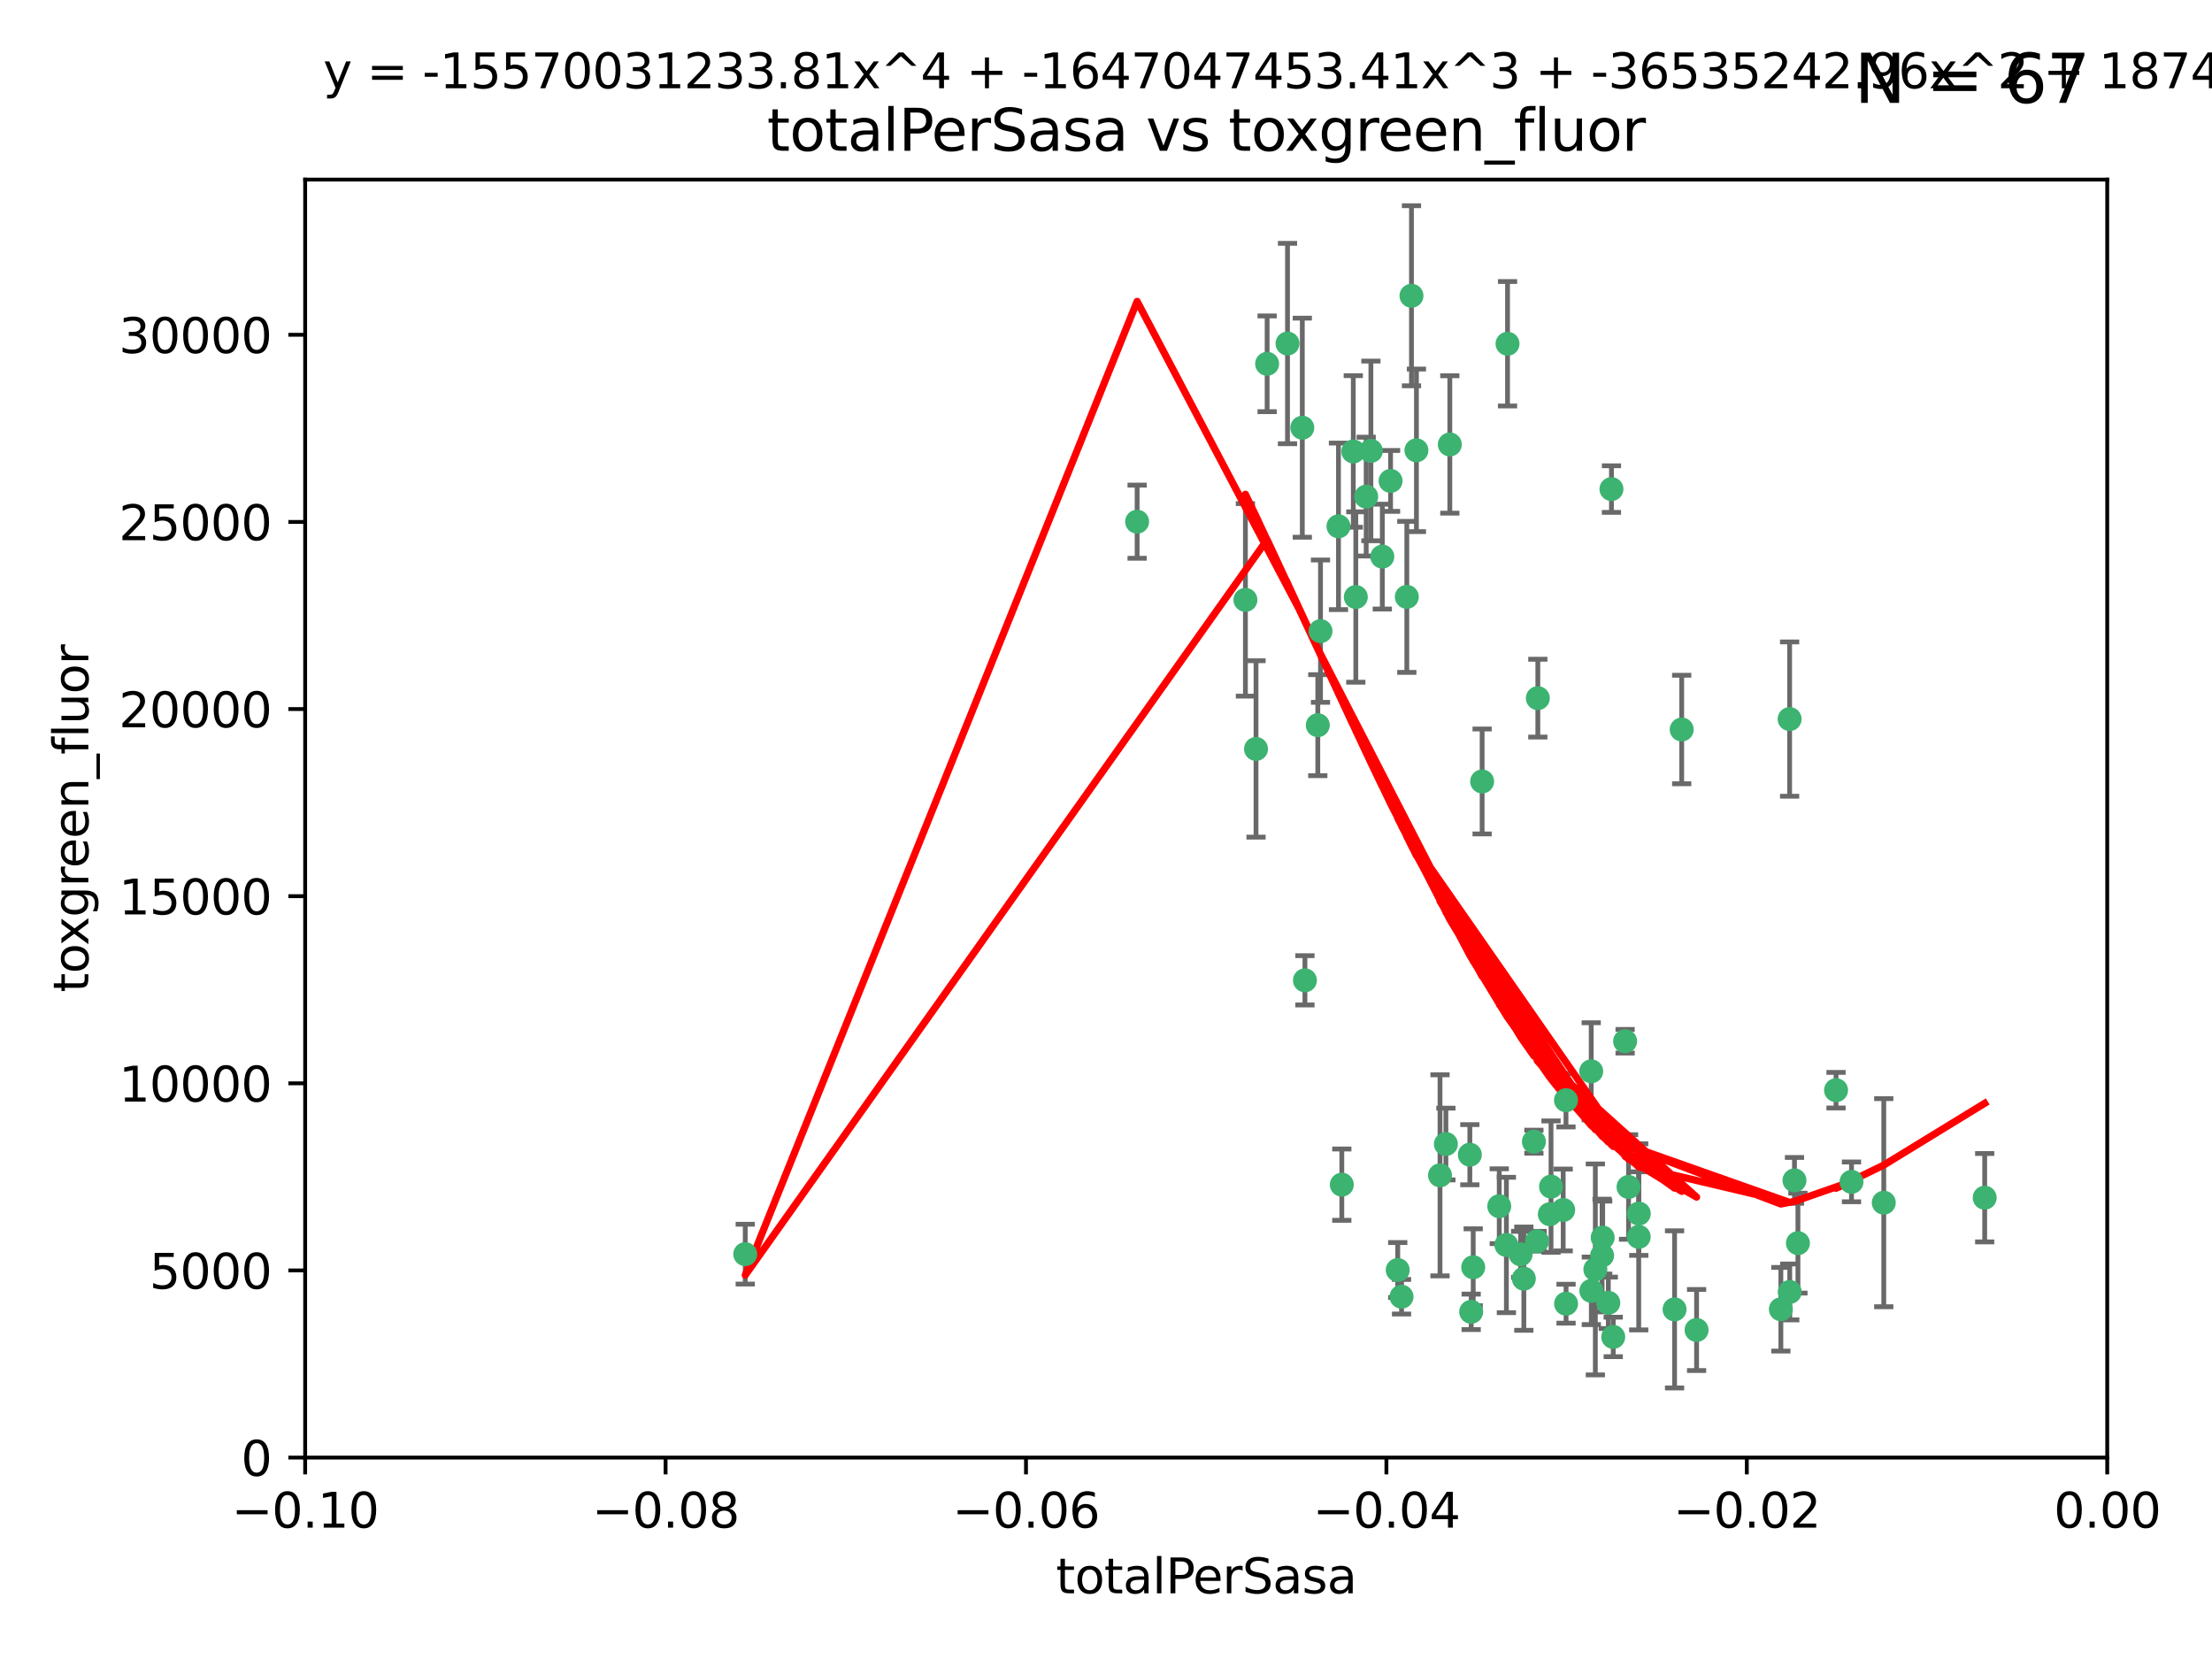 <?xml version="1.0" encoding="utf-8" standalone="no"?>
<!DOCTYPE svg PUBLIC "-//W3C//DTD SVG 1.1//EN"
  "http://www.w3.org/Graphics/SVG/1.1/DTD/svg11.dtd">
<svg xmlns:xlink="http://www.w3.org/1999/xlink" width="460.8pt" height="345.6pt" viewBox="0 0 460.8 345.6" xmlns="http://www.w3.org/2000/svg" version="1.1">
 <defs>
  <style type="text/css">*{stroke-linejoin: round; stroke-linecap: butt}</style>
 </defs>
 <g id="figure_1">
  <g id="patch_1">
   <path d="M 0 345.6 
L 460.8 345.6 
L 460.8 0 
L 0 0 
z
" style="fill: #ffffff"/>
  </g>
  <g id="axes_1">
   <g id="patch_2">
    <path d="M 63.571 303.64 
L 438.975 303.64 
L 438.975 37.411 
L 63.571 37.411 
z
" style="fill: #ffffff"/>
   </g>
   <g id="PathCollection_1">
    <defs>
     <path id="mac2b58179f" d="M 0 1.118 
C 0.297 1.118 0.581 1 0.791 0.791 
C 1 0.581 1.118 0.297 1.118 0 
C 1.118 -0.297 1 -0.581 0.791 -0.791 
C 0.581 -1 0.297 -1.118 0 -1.118 
C -0.297 -1.118 -0.581 -1 -0.791 -0.791 
C -1 -0.581 -1.118 -0.297 -1.118 0 
C -1.118 0.297 -1 0.581 -0.791 0.791 
C -0.581 1 -0.297 1.118 0 1.118 
z
" style="stroke: #3cb371"/>
    </defs>
    <g clip-path="url(#pc0c26de9fc)">
     <use xlink:href="#mac2b58179f" x="268.211" y="71.562" style="fill: #3cb371; stroke: #3cb371"/>
     <use xlink:href="#mac2b58179f" x="275.085" y="131.48" style="fill: #3cb371; stroke: #3cb371"/>
     <use xlink:href="#mac2b58179f" x="271.293" y="89.097" style="fill: #3cb371; stroke: #3cb371"/>
     <use xlink:href="#mac2b58179f" x="236.883" y="108.676" style="fill: #3cb371; stroke: #3cb371"/>
     <use xlink:href="#mac2b58179f" x="155.248" y="261.259" style="fill: #3cb371; stroke: #3cb371"/>
     <use xlink:href="#mac2b58179f" x="263.965" y="75.786" style="fill: #3cb371; stroke: #3cb371"/>
     <use xlink:href="#mac2b58179f" x="281.916" y="94.046" style="fill: #3cb371; stroke: #3cb371"/>
     <use xlink:href="#mac2b58179f" x="261.652" y="156.019" style="fill: #3cb371; stroke: #3cb371"/>
     <use xlink:href="#mac2b58179f" x="259.444" y="124.965" style="fill: #3cb371; stroke: #3cb371"/>
     <use xlink:href="#mac2b58179f" x="285.583" y="93.933" style="fill: #3cb371; stroke: #3cb371"/>
     <use xlink:href="#mac2b58179f" x="287.96" y="115.953" style="fill: #3cb371; stroke: #3cb371"/>
     <use xlink:href="#mac2b58179f" x="278.828" y="109.646" style="fill: #3cb371; stroke: #3cb371"/>
     <use xlink:href="#mac2b58179f" x="284.603" y="103.453" style="fill: #3cb371; stroke: #3cb371"/>
     <use xlink:href="#mac2b58179f" x="295.068" y="93.812" style="fill: #3cb371; stroke: #3cb371"/>
     <use xlink:href="#mac2b58179f" x="282.441" y="124.367" style="fill: #3cb371; stroke: #3cb371"/>
     <use xlink:href="#mac2b58179f" x="289.681" y="100.184" style="fill: #3cb371; stroke: #3cb371"/>
     <use xlink:href="#mac2b58179f" x="302.023" y="92.588" style="fill: #3cb371; stroke: #3cb371"/>
     <use xlink:href="#mac2b58179f" x="316.773" y="261.303" style="fill: #3cb371; stroke: #3cb371"/>
     <use xlink:href="#mac2b58179f" x="319.539" y="237.833" style="fill: #3cb371; stroke: #3cb371"/>
     <use xlink:href="#mac2b58179f" x="299.98" y="244.844" style="fill: #3cb371; stroke: #3cb371"/>
     <use xlink:href="#mac2b58179f" x="335.696" y="101.886" style="fill: #3cb371; stroke: #3cb371"/>
     <use xlink:href="#mac2b58179f" x="293.065" y="124.337" style="fill: #3cb371; stroke: #3cb371"/>
     <use xlink:href="#mac2b58179f" x="314.046" y="71.61" style="fill: #3cb371; stroke: #3cb371"/>
     <use xlink:href="#mac2b58179f" x="274.522" y="151.067" style="fill: #3cb371; stroke: #3cb371"/>
     <use xlink:href="#mac2b58179f" x="271.842" y="204.22" style="fill: #3cb371; stroke: #3cb371"/>
     <use xlink:href="#mac2b58179f" x="279.524" y="246.787" style="fill: #3cb371; stroke: #3cb371"/>
     <use xlink:href="#mac2b58179f" x="294.035" y="61.614" style="fill: #3cb371; stroke: #3cb371"/>
     <use xlink:href="#mac2b58179f" x="308.755" y="162.792" style="fill: #3cb371; stroke: #3cb371"/>
     <use xlink:href="#mac2b58179f" x="291.964" y="270.13" style="fill: #3cb371; stroke: #3cb371"/>
     <use xlink:href="#mac2b58179f" x="341.39" y="252.814" style="fill: #3cb371; stroke: #3cb371"/>
     <use xlink:href="#mac2b58179f" x="320.359" y="145.439" style="fill: #3cb371; stroke: #3cb371"/>
     <use xlink:href="#mac2b58179f" x="339.255" y="247.267" style="fill: #3cb371; stroke: #3cb371"/>
     <use xlink:href="#mac2b58179f" x="322.853" y="252.941" style="fill: #3cb371; stroke: #3cb371"/>
     <use xlink:href="#mac2b58179f" x="313.808" y="259.35" style="fill: #3cb371; stroke: #3cb371"/>
     <use xlink:href="#mac2b58179f" x="306.194" y="240.543" style="fill: #3cb371; stroke: #3cb371"/>
     <use xlink:href="#mac2b58179f" x="291.173" y="264.57" style="fill: #3cb371; stroke: #3cb371"/>
     <use xlink:href="#mac2b58179f" x="326.223" y="229.198" style="fill: #3cb371; stroke: #3cb371"/>
     <use xlink:href="#mac2b58179f" x="335.041" y="271.4" style="fill: #3cb371; stroke: #3cb371"/>
     <use xlink:href="#mac2b58179f" x="325.64" y="252.059" style="fill: #3cb371; stroke: #3cb371"/>
     <use xlink:href="#mac2b58179f" x="323.108" y="247.195" style="fill: #3cb371; stroke: #3cb371"/>
     <use xlink:href="#mac2b58179f" x="331.504" y="268.906" style="fill: #3cb371; stroke: #3cb371"/>
     <use xlink:href="#mac2b58179f" x="306.897" y="263.993" style="fill: #3cb371; stroke: #3cb371"/>
     <use xlink:href="#mac2b58179f" x="336.066" y="278.508" style="fill: #3cb371; stroke: #3cb371"/>
     <use xlink:href="#mac2b58179f" x="312.32" y="251.277" style="fill: #3cb371; stroke: #3cb371"/>
     <use xlink:href="#mac2b58179f" x="326.24" y="271.584" style="fill: #3cb371; stroke: #3cb371"/>
     <use xlink:href="#mac2b58179f" x="306.473" y="273.278" style="fill: #3cb371; stroke: #3cb371"/>
     <use xlink:href="#mac2b58179f" x="332.341" y="264.442" style="fill: #3cb371; stroke: #3cb371"/>
     <use xlink:href="#mac2b58179f" x="301.205" y="238.323" style="fill: #3cb371; stroke: #3cb371"/>
     <use xlink:href="#mac2b58179f" x="317.443" y="266.371" style="fill: #3cb371; stroke: #3cb371"/>
     <use xlink:href="#mac2b58179f" x="353.429" y="277.063" style="fill: #3cb371; stroke: #3cb371"/>
     <use xlink:href="#mac2b58179f" x="338.54" y="216.908" style="fill: #3cb371; stroke: #3cb371"/>
     <use xlink:href="#mac2b58179f" x="350.329" y="151.97" style="fill: #3cb371; stroke: #3cb371"/>
     <use xlink:href="#mac2b58179f" x="320.2" y="258.565" style="fill: #3cb371; stroke: #3cb371"/>
     <use xlink:href="#mac2b58179f" x="333.869" y="257.812" style="fill: #3cb371; stroke: #3cb371"/>
     <use xlink:href="#mac2b58179f" x="348.844" y="272.768" style="fill: #3cb371; stroke: #3cb371"/>
     <use xlink:href="#mac2b58179f" x="331.48" y="223.176" style="fill: #3cb371; stroke: #3cb371"/>
     <use xlink:href="#mac2b58179f" x="341.375" y="257.661" style="fill: #3cb371; stroke: #3cb371"/>
     <use xlink:href="#mac2b58179f" x="372.811" y="149.795" style="fill: #3cb371; stroke: #3cb371"/>
     <use xlink:href="#mac2b58179f" x="372.836" y="269.137" style="fill: #3cb371; stroke: #3cb371"/>
     <use xlink:href="#mac2b58179f" x="333.746" y="261.551" style="fill: #3cb371; stroke: #3cb371"/>
     <use xlink:href="#mac2b58179f" x="370.988" y="272.741" style="fill: #3cb371; stroke: #3cb371"/>
     <use xlink:href="#mac2b58179f" x="374.542" y="258.966" style="fill: #3cb371; stroke: #3cb371"/>
     <use xlink:href="#mac2b58179f" x="373.823" y="245.892" style="fill: #3cb371; stroke: #3cb371"/>
     <use xlink:href="#mac2b58179f" x="385.701" y="246.204" style="fill: #3cb371; stroke: #3cb371"/>
     <use xlink:href="#mac2b58179f" x="382.481" y="227.107" style="fill: #3cb371; stroke: #3cb371"/>
     <use xlink:href="#mac2b58179f" x="392.424" y="250.544" style="fill: #3cb371; stroke: #3cb371"/>
     <use xlink:href="#mac2b58179f" x="413.449" y="249.505" style="fill: #3cb371; stroke: #3cb371"/>
    </g>
   </g>
   <g id="matplotlib.axis_1">
    <g id="xtick_1">
     <g id="line2d_1">
      <defs>
       <path id="mbddb60d17f" d="M 0 0 
L 0 3.5 
" style="stroke: #000000; stroke-width: 0.8"/>
      </defs>
      <g>
       <use xlink:href="#mbddb60d17f" x="63.571" y="303.64" style="stroke: #000000; stroke-width: 0.8"/>
      </g>
     </g>
     <g id="text_1">
      <!-- −0.10 -->
      <g transform="translate(48.249 318.238)scale(0.1 -0.1)">
       <defs>
        <path id="DejaVuSans-2212" d="M 678 2272 
L 4684 2272 
L 4684 1741 
L 678 1741 
L 678 2272 
z
" transform="scale(0.016)"/>
        <path id="DejaVuSans-30" d="M 2034 4250 
Q 1547 4250 1301 3770 
Q 1056 3291 1056 2328 
Q 1056 1369 1301 889 
Q 1547 409 2034 409 
Q 2525 409 2770 889 
Q 3016 1369 3016 2328 
Q 3016 3291 2770 3770 
Q 2525 4250 2034 4250 
z
M 2034 4750 
Q 2819 4750 3233 4129 
Q 3647 3509 3647 2328 
Q 3647 1150 3233 529 
Q 2819 -91 2034 -91 
Q 1250 -91 836 529 
Q 422 1150 422 2328 
Q 422 3509 836 4129 
Q 1250 4750 2034 4750 
z
" transform="scale(0.016)"/>
        <path id="DejaVuSans-2e" d="M 684 794 
L 1344 794 
L 1344 0 
L 684 0 
L 684 794 
z
" transform="scale(0.016)"/>
        <path id="DejaVuSans-31" d="M 794 531 
L 1825 531 
L 1825 4091 
L 703 3866 
L 703 4441 
L 1819 4666 
L 2450 4666 
L 2450 531 
L 3481 531 
L 3481 0 
L 794 0 
L 794 531 
z
" transform="scale(0.016)"/>
       </defs>
       <use xlink:href="#DejaVuSans-2212"/>
       <use xlink:href="#DejaVuSans-30" x="83.789"/>
       <use xlink:href="#DejaVuSans-2e" x="147.412"/>
       <use xlink:href="#DejaVuSans-31" x="179.199"/>
       <use xlink:href="#DejaVuSans-30" x="242.822"/>
      </g>
     </g>
    </g>
    <g id="xtick_2">
     <g id="line2d_2">
      <g>
       <use xlink:href="#mbddb60d17f" x="138.652" y="303.64" style="stroke: #000000; stroke-width: 0.8"/>
      </g>
     </g>
     <g id="text_2">
      <!-- −0.08 -->
      <g transform="translate(123.329 318.238)scale(0.1 -0.1)">
       <defs>
        <path id="DejaVuSans-38" d="M 2034 2216 
Q 1584 2216 1326 1975 
Q 1069 1734 1069 1313 
Q 1069 891 1326 650 
Q 1584 409 2034 409 
Q 2484 409 2743 651 
Q 3003 894 3003 1313 
Q 3003 1734 2745 1975 
Q 2488 2216 2034 2216 
z
M 1403 2484 
Q 997 2584 770 2862 
Q 544 3141 544 3541 
Q 544 4100 942 4425 
Q 1341 4750 2034 4750 
Q 2731 4750 3128 4425 
Q 3525 4100 3525 3541 
Q 3525 3141 3298 2862 
Q 3072 2584 2669 2484 
Q 3125 2378 3379 2068 
Q 3634 1759 3634 1313 
Q 3634 634 3220 271 
Q 2806 -91 2034 -91 
Q 1263 -91 848 271 
Q 434 634 434 1313 
Q 434 1759 690 2068 
Q 947 2378 1403 2484 
z
M 1172 3481 
Q 1172 3119 1398 2916 
Q 1625 2713 2034 2713 
Q 2441 2713 2670 2916 
Q 2900 3119 2900 3481 
Q 2900 3844 2670 4047 
Q 2441 4250 2034 4250 
Q 1625 4250 1398 4047 
Q 1172 3844 1172 3481 
z
" transform="scale(0.016)"/>
       </defs>
       <use xlink:href="#DejaVuSans-2212"/>
       <use xlink:href="#DejaVuSans-30" x="83.789"/>
       <use xlink:href="#DejaVuSans-2e" x="147.412"/>
       <use xlink:href="#DejaVuSans-30" x="179.199"/>
       <use xlink:href="#DejaVuSans-38" x="242.822"/>
      </g>
     </g>
    </g>
    <g id="xtick_3">
     <g id="line2d_3">
      <g>
       <use xlink:href="#mbddb60d17f" x="213.733" y="303.64" style="stroke: #000000; stroke-width: 0.8"/>
      </g>
     </g>
     <g id="text_3">
      <!-- −0.06 -->
      <g transform="translate(198.41 318.238)scale(0.1 -0.1)">
       <defs>
        <path id="DejaVuSans-36" d="M 2113 2584 
Q 1688 2584 1439 2293 
Q 1191 2003 1191 1497 
Q 1191 994 1439 701 
Q 1688 409 2113 409 
Q 2538 409 2786 701 
Q 3034 994 3034 1497 
Q 3034 2003 2786 2293 
Q 2538 2584 2113 2584 
z
M 3366 4563 
L 3366 3988 
Q 3128 4100 2886 4159 
Q 2644 4219 2406 4219 
Q 1781 4219 1451 3797 
Q 1122 3375 1075 2522 
Q 1259 2794 1537 2939 
Q 1816 3084 2150 3084 
Q 2853 3084 3261 2657 
Q 3669 2231 3669 1497 
Q 3669 778 3244 343 
Q 2819 -91 2113 -91 
Q 1303 -91 875 529 
Q 447 1150 447 2328 
Q 447 3434 972 4092 
Q 1497 4750 2381 4750 
Q 2619 4750 2861 4703 
Q 3103 4656 3366 4563 
z
" transform="scale(0.016)"/>
       </defs>
       <use xlink:href="#DejaVuSans-2212"/>
       <use xlink:href="#DejaVuSans-30" x="83.789"/>
       <use xlink:href="#DejaVuSans-2e" x="147.412"/>
       <use xlink:href="#DejaVuSans-30" x="179.199"/>
       <use xlink:href="#DejaVuSans-36" x="242.822"/>
      </g>
     </g>
    </g>
    <g id="xtick_4">
     <g id="line2d_4">
      <g>
       <use xlink:href="#mbddb60d17f" x="288.813" y="303.64" style="stroke: #000000; stroke-width: 0.8"/>
      </g>
     </g>
     <g id="text_4">
      <!-- −0.04 -->
      <g transform="translate(273.491 318.238)scale(0.1 -0.1)">
       <defs>
        <path id="DejaVuSans-34" d="M 2419 4116 
L 825 1625 
L 2419 1625 
L 2419 4116 
z
M 2253 4666 
L 3047 4666 
L 3047 1625 
L 3713 1625 
L 3713 1100 
L 3047 1100 
L 3047 0 
L 2419 0 
L 2419 1100 
L 313 1100 
L 313 1709 
L 2253 4666 
z
" transform="scale(0.016)"/>
       </defs>
       <use xlink:href="#DejaVuSans-2212"/>
       <use xlink:href="#DejaVuSans-30" x="83.789"/>
       <use xlink:href="#DejaVuSans-2e" x="147.412"/>
       <use xlink:href="#DejaVuSans-30" x="179.199"/>
       <use xlink:href="#DejaVuSans-34" x="242.822"/>
      </g>
     </g>
    </g>
    <g id="xtick_5">
     <g id="line2d_5">
      <g>
       <use xlink:href="#mbddb60d17f" x="363.894" y="303.64" style="stroke: #000000; stroke-width: 0.8"/>
      </g>
     </g>
     <g id="text_5">
      <!-- −0.02 -->
      <g transform="translate(348.572 318.238)scale(0.1 -0.1)">
       <defs>
        <path id="DejaVuSans-32" d="M 1228 531 
L 3431 531 
L 3431 0 
L 469 0 
L 469 531 
Q 828 903 1448 1529 
Q 2069 2156 2228 2338 
Q 2531 2678 2651 2914 
Q 2772 3150 2772 3378 
Q 2772 3750 2511 3984 
Q 2250 4219 1831 4219 
Q 1534 4219 1204 4116 
Q 875 4013 500 3803 
L 500 4441 
Q 881 4594 1212 4672 
Q 1544 4750 1819 4750 
Q 2544 4750 2975 4387 
Q 3406 4025 3406 3419 
Q 3406 3131 3298 2873 
Q 3191 2616 2906 2266 
Q 2828 2175 2409 1742 
Q 1991 1309 1228 531 
z
" transform="scale(0.016)"/>
       </defs>
       <use xlink:href="#DejaVuSans-2212"/>
       <use xlink:href="#DejaVuSans-30" x="83.789"/>
       <use xlink:href="#DejaVuSans-2e" x="147.412"/>
       <use xlink:href="#DejaVuSans-30" x="179.199"/>
       <use xlink:href="#DejaVuSans-32" x="242.822"/>
      </g>
     </g>
    </g>
    <g id="xtick_6">
     <g id="line2d_6">
      <g>
       <use xlink:href="#mbddb60d17f" x="438.975" y="303.64" style="stroke: #000000; stroke-width: 0.8"/>
      </g>
     </g>
     <g id="text_6">
      <!-- 0.00 -->
      <g transform="translate(427.842 318.238)scale(0.1 -0.1)">
       <use xlink:href="#DejaVuSans-30"/>
       <use xlink:href="#DejaVuSans-2e" x="63.623"/>
       <use xlink:href="#DejaVuSans-30" x="95.41"/>
       <use xlink:href="#DejaVuSans-30" x="159.033"/>
      </g>
     </g>
    </g>
    <g id="text_7">
     <!-- totalPerSasa -->
     <g transform="translate(219.968 331.917)scale(0.1 -0.1)">
      <defs>
       <path id="DejaVuSans-74" d="M 1172 4494 
L 1172 3500 
L 2356 3500 
L 2356 3053 
L 1172 3053 
L 1172 1153 
Q 1172 725 1289 603 
Q 1406 481 1766 481 
L 2356 481 
L 2356 0 
L 1766 0 
Q 1100 0 847 248 
Q 594 497 594 1153 
L 594 3053 
L 172 3053 
L 172 3500 
L 594 3500 
L 594 4494 
L 1172 4494 
z
" transform="scale(0.016)"/>
       <path id="DejaVuSans-6f" d="M 1959 3097 
Q 1497 3097 1228 2736 
Q 959 2375 959 1747 
Q 959 1119 1226 758 
Q 1494 397 1959 397 
Q 2419 397 2687 759 
Q 2956 1122 2956 1747 
Q 2956 2369 2687 2733 
Q 2419 3097 1959 3097 
z
M 1959 3584 
Q 2709 3584 3137 3096 
Q 3566 2609 3566 1747 
Q 3566 888 3137 398 
Q 2709 -91 1959 -91 
Q 1206 -91 779 398 
Q 353 888 353 1747 
Q 353 2609 779 3096 
Q 1206 3584 1959 3584 
z
" transform="scale(0.016)"/>
       <path id="DejaVuSans-61" d="M 2194 1759 
Q 1497 1759 1228 1600 
Q 959 1441 959 1056 
Q 959 750 1161 570 
Q 1363 391 1709 391 
Q 2188 391 2477 730 
Q 2766 1069 2766 1631 
L 2766 1759 
L 2194 1759 
z
M 3341 1997 
L 3341 0 
L 2766 0 
L 2766 531 
Q 2569 213 2275 61 
Q 1981 -91 1556 -91 
Q 1019 -91 701 211 
Q 384 513 384 1019 
Q 384 1609 779 1909 
Q 1175 2209 1959 2209 
L 2766 2209 
L 2766 2266 
Q 2766 2663 2505 2880 
Q 2244 3097 1772 3097 
Q 1472 3097 1187 3025 
Q 903 2953 641 2809 
L 641 3341 
Q 956 3463 1253 3523 
Q 1550 3584 1831 3584 
Q 2591 3584 2966 3190 
Q 3341 2797 3341 1997 
z
" transform="scale(0.016)"/>
       <path id="DejaVuSans-6c" d="M 603 4863 
L 1178 4863 
L 1178 0 
L 603 0 
L 603 4863 
z
" transform="scale(0.016)"/>
       <path id="DejaVuSans-50" d="M 1259 4147 
L 1259 2394 
L 2053 2394 
Q 2494 2394 2734 2622 
Q 2975 2850 2975 3272 
Q 2975 3691 2734 3919 
Q 2494 4147 2053 4147 
L 1259 4147 
z
M 628 4666 
L 2053 4666 
Q 2838 4666 3239 4311 
Q 3641 3956 3641 3272 
Q 3641 2581 3239 2228 
Q 2838 1875 2053 1875 
L 1259 1875 
L 1259 0 
L 628 0 
L 628 4666 
z
" transform="scale(0.016)"/>
       <path id="DejaVuSans-65" d="M 3597 1894 
L 3597 1613 
L 953 1613 
Q 991 1019 1311 708 
Q 1631 397 2203 397 
Q 2534 397 2845 478 
Q 3156 559 3463 722 
L 3463 178 
Q 3153 47 2828 -22 
Q 2503 -91 2169 -91 
Q 1331 -91 842 396 
Q 353 884 353 1716 
Q 353 2575 817 3079 
Q 1281 3584 2069 3584 
Q 2775 3584 3186 3129 
Q 3597 2675 3597 1894 
z
M 3022 2063 
Q 3016 2534 2758 2815 
Q 2500 3097 2075 3097 
Q 1594 3097 1305 2825 
Q 1016 2553 972 2059 
L 3022 2063 
z
" transform="scale(0.016)"/>
       <path id="DejaVuSans-72" d="M 2631 2963 
Q 2534 3019 2420 3045 
Q 2306 3072 2169 3072 
Q 1681 3072 1420 2755 
Q 1159 2438 1159 1844 
L 1159 0 
L 581 0 
L 581 3500 
L 1159 3500 
L 1159 2956 
Q 1341 3275 1631 3429 
Q 1922 3584 2338 3584 
Q 2397 3584 2469 3576 
Q 2541 3569 2628 3553 
L 2631 2963 
z
" transform="scale(0.016)"/>
       <path id="DejaVuSans-53" d="M 3425 4513 
L 3425 3897 
Q 3066 4069 2747 4153 
Q 2428 4238 2131 4238 
Q 1616 4238 1336 4038 
Q 1056 3838 1056 3469 
Q 1056 3159 1242 3001 
Q 1428 2844 1947 2747 
L 2328 2669 
Q 3034 2534 3370 2195 
Q 3706 1856 3706 1288 
Q 3706 609 3251 259 
Q 2797 -91 1919 -91 
Q 1588 -91 1214 -16 
Q 841 59 441 206 
L 441 856 
Q 825 641 1194 531 
Q 1563 422 1919 422 
Q 2459 422 2753 634 
Q 3047 847 3047 1241 
Q 3047 1584 2836 1778 
Q 2625 1972 2144 2069 
L 1759 2144 
Q 1053 2284 737 2584 
Q 422 2884 422 3419 
Q 422 4038 858 4394 
Q 1294 4750 2059 4750 
Q 2388 4750 2728 4690 
Q 3069 4631 3425 4513 
z
" transform="scale(0.016)"/>
       <path id="DejaVuSans-73" d="M 2834 3397 
L 2834 2853 
Q 2591 2978 2328 3040 
Q 2066 3103 1784 3103 
Q 1356 3103 1142 2972 
Q 928 2841 928 2578 
Q 928 2378 1081 2264 
Q 1234 2150 1697 2047 
L 1894 2003 
Q 2506 1872 2764 1633 
Q 3022 1394 3022 966 
Q 3022 478 2636 193 
Q 2250 -91 1575 -91 
Q 1294 -91 989 -36 
Q 684 19 347 128 
L 347 722 
Q 666 556 975 473 
Q 1284 391 1588 391 
Q 1994 391 2212 530 
Q 2431 669 2431 922 
Q 2431 1156 2273 1281 
Q 2116 1406 1581 1522 
L 1381 1569 
Q 847 1681 609 1914 
Q 372 2147 372 2553 
Q 372 3047 722 3315 
Q 1072 3584 1716 3584 
Q 2034 3584 2315 3537 
Q 2597 3491 2834 3397 
z
" transform="scale(0.016)"/>
      </defs>
      <use xlink:href="#DejaVuSans-74"/>
      <use xlink:href="#DejaVuSans-6f" x="39.209"/>
      <use xlink:href="#DejaVuSans-74" x="100.391"/>
      <use xlink:href="#DejaVuSans-61" x="139.6"/>
      <use xlink:href="#DejaVuSans-6c" x="200.879"/>
      <use xlink:href="#DejaVuSans-50" x="228.662"/>
      <use xlink:href="#DejaVuSans-65" x="285.34"/>
      <use xlink:href="#DejaVuSans-72" x="346.863"/>
      <use xlink:href="#DejaVuSans-53" x="387.977"/>
      <use xlink:href="#DejaVuSans-61" x="451.453"/>
      <use xlink:href="#DejaVuSans-73" x="512.732"/>
      <use xlink:href="#DejaVuSans-61" x="564.832"/>
     </g>
    </g>
   </g>
   <g id="matplotlib.axis_2">
    <g id="ytick_1">
     <g id="line2d_7">
      <defs>
       <path id="m6e3602cd40" d="M 0 0 
L -3.5 0 
" style="stroke: #000000; stroke-width: 0.8"/>
      </defs>
      <g>
       <use xlink:href="#m6e3602cd40" x="63.571" y="303.64" style="stroke: #000000; stroke-width: 0.8"/>
      </g>
     </g>
     <g id="text_8">
      <!-- 0 -->
      <g transform="translate(50.209 307.439)scale(0.1 -0.1)">
       <use xlink:href="#DejaVuSans-30"/>
      </g>
     </g>
    </g>
    <g id="ytick_2">
     <g id="line2d_8">
      <g>
       <use xlink:href="#m6e3602cd40" x="63.571" y="264.657" style="stroke: #000000; stroke-width: 0.8"/>
      </g>
     </g>
     <g id="text_9">
      <!-- 5000 -->
      <g transform="translate(31.121 268.457)scale(0.1 -0.1)">
       <defs>
        <path id="DejaVuSans-35" d="M 691 4666 
L 3169 4666 
L 3169 4134 
L 1269 4134 
L 1269 2991 
Q 1406 3038 1543 3061 
Q 1681 3084 1819 3084 
Q 2600 3084 3056 2656 
Q 3513 2228 3513 1497 
Q 3513 744 3044 326 
Q 2575 -91 1722 -91 
Q 1428 -91 1123 -41 
Q 819 9 494 109 
L 494 744 
Q 775 591 1075 516 
Q 1375 441 1709 441 
Q 2250 441 2565 725 
Q 2881 1009 2881 1497 
Q 2881 1984 2565 2268 
Q 2250 2553 1709 2553 
Q 1456 2553 1204 2497 
Q 953 2441 691 2322 
L 691 4666 
z
" transform="scale(0.016)"/>
       </defs>
       <use xlink:href="#DejaVuSans-35"/>
       <use xlink:href="#DejaVuSans-30" x="63.623"/>
       <use xlink:href="#DejaVuSans-30" x="127.246"/>
       <use xlink:href="#DejaVuSans-30" x="190.869"/>
      </g>
     </g>
    </g>
    <g id="ytick_3">
     <g id="line2d_9">
      <g>
       <use xlink:href="#m6e3602cd40" x="63.571" y="225.675" style="stroke: #000000; stroke-width: 0.8"/>
      </g>
     </g>
     <g id="text_10">
      <!-- 10000 -->
      <g transform="translate(24.759 229.474)scale(0.1 -0.1)">
       <use xlink:href="#DejaVuSans-31"/>
       <use xlink:href="#DejaVuSans-30" x="63.623"/>
       <use xlink:href="#DejaVuSans-30" x="127.246"/>
       <use xlink:href="#DejaVuSans-30" x="190.869"/>
       <use xlink:href="#DejaVuSans-30" x="254.492"/>
      </g>
     </g>
    </g>
    <g id="ytick_4">
     <g id="line2d_10">
      <g>
       <use xlink:href="#m6e3602cd40" x="63.571" y="186.692" style="stroke: #000000; stroke-width: 0.8"/>
      </g>
     </g>
     <g id="text_11">
      <!-- 15000 -->
      <g transform="translate(24.759 190.492)scale(0.1 -0.1)">
       <use xlink:href="#DejaVuSans-31"/>
       <use xlink:href="#DejaVuSans-35" x="63.623"/>
       <use xlink:href="#DejaVuSans-30" x="127.246"/>
       <use xlink:href="#DejaVuSans-30" x="190.869"/>
       <use xlink:href="#DejaVuSans-30" x="254.492"/>
      </g>
     </g>
    </g>
    <g id="ytick_5">
     <g id="line2d_11">
      <g>
       <use xlink:href="#m6e3602cd40" x="63.571" y="147.71" style="stroke: #000000; stroke-width: 0.8"/>
      </g>
     </g>
     <g id="text_12">
      <!-- 20000 -->
      <g transform="translate(24.759 151.509)scale(0.1 -0.1)">
       <use xlink:href="#DejaVuSans-32"/>
       <use xlink:href="#DejaVuSans-30" x="63.623"/>
       <use xlink:href="#DejaVuSans-30" x="127.246"/>
       <use xlink:href="#DejaVuSans-30" x="190.869"/>
       <use xlink:href="#DejaVuSans-30" x="254.492"/>
      </g>
     </g>
    </g>
    <g id="ytick_6">
     <g id="line2d_12">
      <g>
       <use xlink:href="#m6e3602cd40" x="63.571" y="108.727" style="stroke: #000000; stroke-width: 0.8"/>
      </g>
     </g>
     <g id="text_13">
      <!-- 25000 -->
      <g transform="translate(24.759 112.527)scale(0.1 -0.1)">
       <use xlink:href="#DejaVuSans-32"/>
       <use xlink:href="#DejaVuSans-35" x="63.623"/>
       <use xlink:href="#DejaVuSans-30" x="127.246"/>
       <use xlink:href="#DejaVuSans-30" x="190.869"/>
       <use xlink:href="#DejaVuSans-30" x="254.492"/>
      </g>
     </g>
    </g>
    <g id="ytick_7">
     <g id="line2d_13">
      <g>
       <use xlink:href="#m6e3602cd40" x="63.571" y="69.745" style="stroke: #000000; stroke-width: 0.8"/>
      </g>
     </g>
     <g id="text_14">
      <!-- 30000 -->
      <g transform="translate(24.759 73.544)scale(0.1 -0.1)">
       <defs>
        <path id="DejaVuSans-33" d="M 2597 2516 
Q 3050 2419 3304 2112 
Q 3559 1806 3559 1356 
Q 3559 666 3084 287 
Q 2609 -91 1734 -91 
Q 1441 -91 1130 -33 
Q 819 25 488 141 
L 488 750 
Q 750 597 1062 519 
Q 1375 441 1716 441 
Q 2309 441 2620 675 
Q 2931 909 2931 1356 
Q 2931 1769 2642 2001 
Q 2353 2234 1838 2234 
L 1294 2234 
L 1294 2753 
L 1863 2753 
Q 2328 2753 2575 2939 
Q 2822 3125 2822 3475 
Q 2822 3834 2567 4026 
Q 2313 4219 1838 4219 
Q 1578 4219 1281 4162 
Q 984 4106 628 3988 
L 628 4550 
Q 988 4650 1302 4700 
Q 1616 4750 1894 4750 
Q 2613 4750 3031 4423 
Q 3450 4097 3450 3541 
Q 3450 3153 3228 2886 
Q 3006 2619 2597 2516 
z
" transform="scale(0.016)"/>
       </defs>
       <use xlink:href="#DejaVuSans-33"/>
       <use xlink:href="#DejaVuSans-30" x="63.623"/>
       <use xlink:href="#DejaVuSans-30" x="127.246"/>
       <use xlink:href="#DejaVuSans-30" x="190.869"/>
       <use xlink:href="#DejaVuSans-30" x="254.492"/>
      </g>
     </g>
    </g>
    <g id="text_15">
     <!-- toxgreen_fluor -->
     <g transform="translate(18.401 206.72)rotate(-90)scale(0.1 -0.1)">
      <defs>
       <path id="DejaVuSans-78" d="M 3513 3500 
L 2247 1797 
L 3578 0 
L 2900 0 
L 1881 1375 
L 863 0 
L 184 0 
L 1544 1831 
L 300 3500 
L 978 3500 
L 1906 2253 
L 2834 3500 
L 3513 3500 
z
" transform="scale(0.016)"/>
       <path id="DejaVuSans-67" d="M 2906 1791 
Q 2906 2416 2648 2759 
Q 2391 3103 1925 3103 
Q 1463 3103 1205 2759 
Q 947 2416 947 1791 
Q 947 1169 1205 825 
Q 1463 481 1925 481 
Q 2391 481 2648 825 
Q 2906 1169 2906 1791 
z
M 3481 434 
Q 3481 -459 3084 -895 
Q 2688 -1331 1869 -1331 
Q 1566 -1331 1297 -1286 
Q 1028 -1241 775 -1147 
L 775 -588 
Q 1028 -725 1275 -790 
Q 1522 -856 1778 -856 
Q 2344 -856 2625 -561 
Q 2906 -266 2906 331 
L 2906 616 
Q 2728 306 2450 153 
Q 2172 0 1784 0 
Q 1141 0 747 490 
Q 353 981 353 1791 
Q 353 2603 747 3093 
Q 1141 3584 1784 3584 
Q 2172 3584 2450 3431 
Q 2728 3278 2906 2969 
L 2906 3500 
L 3481 3500 
L 3481 434 
z
" transform="scale(0.016)"/>
       <path id="DejaVuSans-6e" d="M 3513 2113 
L 3513 0 
L 2938 0 
L 2938 2094 
Q 2938 2591 2744 2837 
Q 2550 3084 2163 3084 
Q 1697 3084 1428 2787 
Q 1159 2491 1159 1978 
L 1159 0 
L 581 0 
L 581 3500 
L 1159 3500 
L 1159 2956 
Q 1366 3272 1645 3428 
Q 1925 3584 2291 3584 
Q 2894 3584 3203 3211 
Q 3513 2838 3513 2113 
z
" transform="scale(0.016)"/>
       <path id="DejaVuSans-5f" d="M 3263 -1063 
L 3263 -1509 
L -63 -1509 
L -63 -1063 
L 3263 -1063 
z
" transform="scale(0.016)"/>
       <path id="DejaVuSans-66" d="M 2375 4863 
L 2375 4384 
L 1825 4384 
Q 1516 4384 1395 4259 
Q 1275 4134 1275 3809 
L 1275 3500 
L 2222 3500 
L 2222 3053 
L 1275 3053 
L 1275 0 
L 697 0 
L 697 3053 
L 147 3053 
L 147 3500 
L 697 3500 
L 697 3744 
Q 697 4328 969 4595 
Q 1241 4863 1831 4863 
L 2375 4863 
z
" transform="scale(0.016)"/>
       <path id="DejaVuSans-75" d="M 544 1381 
L 544 3500 
L 1119 3500 
L 1119 1403 
Q 1119 906 1312 657 
Q 1506 409 1894 409 
Q 2359 409 2629 706 
Q 2900 1003 2900 1516 
L 2900 3500 
L 3475 3500 
L 3475 0 
L 2900 0 
L 2900 538 
Q 2691 219 2414 64 
Q 2138 -91 1772 -91 
Q 1169 -91 856 284 
Q 544 659 544 1381 
z
M 1991 3584 
L 1991 3584 
z
" transform="scale(0.016)"/>
      </defs>
      <use xlink:href="#DejaVuSans-74"/>
      <use xlink:href="#DejaVuSans-6f" x="39.209"/>
      <use xlink:href="#DejaVuSans-78" x="97.266"/>
      <use xlink:href="#DejaVuSans-67" x="156.445"/>
      <use xlink:href="#DejaVuSans-72" x="219.922"/>
      <use xlink:href="#DejaVuSans-65" x="258.785"/>
      <use xlink:href="#DejaVuSans-65" x="320.309"/>
      <use xlink:href="#DejaVuSans-6e" x="381.832"/>
      <use xlink:href="#DejaVuSans-5f" x="445.211"/>
      <use xlink:href="#DejaVuSans-66" x="495.211"/>
      <use xlink:href="#DejaVuSans-6c" x="530.416"/>
      <use xlink:href="#DejaVuSans-75" x="558.199"/>
      <use xlink:href="#DejaVuSans-6f" x="621.578"/>
      <use xlink:href="#DejaVuSans-72" x="682.76"/>
     </g>
    </g>
   </g>
   <g id="LineCollection_1">
    <path d="M 268.211 92.434 
L 268.211 50.691 
" clip-path="url(#pc0c26de9fc)" style="fill: none; stroke: #696969"/>
    <path d="M 275.085 146.307 
L 275.085 116.654 
" clip-path="url(#pc0c26de9fc)" style="fill: none; stroke: #696969"/>
    <path d="M 271.293 111.917 
L 271.293 66.277 
" clip-path="url(#pc0c26de9fc)" style="fill: none; stroke: #696969"/>
    <path d="M 236.883 116.296 
L 236.883 101.057 
" clip-path="url(#pc0c26de9fc)" style="fill: none; stroke: #696969"/>
    <path d="M 155.248 267.49 
L 155.248 255.028 
" clip-path="url(#pc0c26de9fc)" style="fill: none; stroke: #696969"/>
    <path d="M 263.965 85.756 
L 263.965 65.815 
" clip-path="url(#pc0c26de9fc)" style="fill: none; stroke: #696969"/>
    <path d="M 281.916 109.836 
L 281.916 78.257 
" clip-path="url(#pc0c26de9fc)" style="fill: none; stroke: #696969"/>
    <path d="M 261.652 174.39 
L 261.652 137.647 
" clip-path="url(#pc0c26de9fc)" style="fill: none; stroke: #696969"/>
    <path d="M 259.444 145.018 
L 259.444 104.912 
" clip-path="url(#pc0c26de9fc)" style="fill: none; stroke: #696969"/>
    <path d="M 285.583 112.649 
L 285.583 75.218 
" clip-path="url(#pc0c26de9fc)" style="fill: none; stroke: #696969"/>
    <path d="M 287.96 126.872 
L 287.96 105.035 
" clip-path="url(#pc0c26de9fc)" style="fill: none; stroke: #696969"/>
    <path d="M 278.828 126.988 
L 278.828 92.305 
" clip-path="url(#pc0c26de9fc)" style="fill: none; stroke: #696969"/>
    <path d="M 284.603 115.826 
L 284.603 91.08 
" clip-path="url(#pc0c26de9fc)" style="fill: none; stroke: #696969"/>
    <path d="M 295.068 110.745 
L 295.068 76.878 
" clip-path="url(#pc0c26de9fc)" style="fill: none; stroke: #696969"/>
    <path d="M 282.441 142.114 
L 282.441 106.621 
" clip-path="url(#pc0c26de9fc)" style="fill: none; stroke: #696969"/>
    <path d="M 289.681 106.525 
L 289.681 93.844 
" clip-path="url(#pc0c26de9fc)" style="fill: none; stroke: #696969"/>
    <path d="M 302.023 106.902 
L 302.023 78.274 
" clip-path="url(#pc0c26de9fc)" style="fill: none; stroke: #696969"/>
    <path d="M 316.773 266.097 
L 316.773 256.51 
" clip-path="url(#pc0c26de9fc)" style="fill: none; stroke: #696969"/>
    <path d="M 319.539 240.234 
L 319.539 235.431 
" clip-path="url(#pc0c26de9fc)" style="fill: none; stroke: #696969"/>
    <path d="M 299.98 265.789 
L 299.98 223.9 
" clip-path="url(#pc0c26de9fc)" style="fill: none; stroke: #696969"/>
    <path d="M 335.696 106.741 
L 335.696 97.032 
" clip-path="url(#pc0c26de9fc)" style="fill: none; stroke: #696969"/>
    <path d="M 293.065 140.07 
L 293.065 108.604 
" clip-path="url(#pc0c26de9fc)" style="fill: none; stroke: #696969"/>
    <path d="M 314.046 84.576 
L 314.046 58.645 
" clip-path="url(#pc0c26de9fc)" style="fill: none; stroke: #696969"/>
    <path d="M 274.522 161.588 
L 274.522 140.547 
" clip-path="url(#pc0c26de9fc)" style="fill: none; stroke: #696969"/>
    <path d="M 271.842 209.352 
L 271.842 199.087 
" clip-path="url(#pc0c26de9fc)" style="fill: none; stroke: #696969"/>
    <path d="M 279.524 254.215 
L 279.524 239.358 
" clip-path="url(#pc0c26de9fc)" style="fill: none; stroke: #696969"/>
    <path d="M 294.035 80.373 
L 294.035 42.855 
" clip-path="url(#pc0c26de9fc)" style="fill: none; stroke: #696969"/>
    <path d="M 308.755 173.718 
L 308.755 151.865 
" clip-path="url(#pc0c26de9fc)" style="fill: none; stroke: #696969"/>
    <path d="M 291.964 273.73 
L 291.964 266.53 
" clip-path="url(#pc0c26de9fc)" style="fill: none; stroke: #696969"/>
    <path d="M 341.39 261.522 
L 341.39 244.105 
" clip-path="url(#pc0c26de9fc)" style="fill: none; stroke: #696969"/>
    <path d="M 320.359 153.546 
L 320.359 137.331 
" clip-path="url(#pc0c26de9fc)" style="fill: none; stroke: #696969"/>
    <path d="M 339.255 258.157 
L 339.255 236.377 
" clip-path="url(#pc0c26de9fc)" style="fill: none; stroke: #696969"/>
    <path d="M 322.853 253.603 
L 322.853 252.279 
" clip-path="url(#pc0c26de9fc)" style="fill: none; stroke: #696969"/>
    <path d="M 313.808 273.451 
L 313.808 245.249 
" clip-path="url(#pc0c26de9fc)" style="fill: none; stroke: #696969"/>
    <path d="M 306.194 246.81 
L 306.194 234.275 
" clip-path="url(#pc0c26de9fc)" style="fill: none; stroke: #696969"/>
    <path d="M 291.173 270.294 
L 291.173 258.847 
" clip-path="url(#pc0c26de9fc)" style="fill: none; stroke: #696969"/>
    <path d="M 326.223 234.763 
L 326.223 223.632 
" clip-path="url(#pc0c26de9fc)" style="fill: none; stroke: #696969"/>
    <path d="M 335.041 276.759 
L 335.041 266.041 
" clip-path="url(#pc0c26de9fc)" style="fill: none; stroke: #696969"/>
    <path d="M 325.64 260.585 
L 325.64 243.534 
" clip-path="url(#pc0c26de9fc)" style="fill: none; stroke: #696969"/>
    <path d="M 323.108 260.88 
L 323.108 233.51 
" clip-path="url(#pc0c26de9fc)" style="fill: none; stroke: #696969"/>
    <path d="M 331.504 275.94 
L 331.504 261.871 
" clip-path="url(#pc0c26de9fc)" style="fill: none; stroke: #696969"/>
    <path d="M 306.897 272.003 
L 306.897 255.982 
" clip-path="url(#pc0c26de9fc)" style="fill: none; stroke: #696969"/>
    <path d="M 336.066 282.62 
L 336.066 274.397 
" clip-path="url(#pc0c26de9fc)" style="fill: none; stroke: #696969"/>
    <path d="M 312.32 259.072 
L 312.32 243.481 
" clip-path="url(#pc0c26de9fc)" style="fill: none; stroke: #696969"/>
    <path d="M 326.24 275.64 
L 326.24 267.529 
" clip-path="url(#pc0c26de9fc)" style="fill: none; stroke: #696969"/>
    <path d="M 306.473 276.97 
L 306.473 269.585 
" clip-path="url(#pc0c26de9fc)" style="fill: none; stroke: #696969"/>
    <path d="M 332.341 286.412 
L 332.341 242.472 
" clip-path="url(#pc0c26de9fc)" style="fill: none; stroke: #696969"/>
    <path d="M 301.205 245.797 
L 301.205 230.849 
" clip-path="url(#pc0c26de9fc)" style="fill: none; stroke: #696969"/>
    <path d="M 317.443 277.129 
L 317.443 255.613 
" clip-path="url(#pc0c26de9fc)" style="fill: none; stroke: #696969"/>
    <path d="M 353.429 285.505 
L 353.429 268.621 
" clip-path="url(#pc0c26de9fc)" style="fill: none; stroke: #696969"/>
    <path d="M 338.54 219.374 
L 338.54 214.442 
" clip-path="url(#pc0c26de9fc)" style="fill: none; stroke: #696969"/>
    <path d="M 350.329 163.271 
L 350.329 140.669 
" clip-path="url(#pc0c26de9fc)" style="fill: none; stroke: #696969"/>
    <path d="M 320.2 260.625 
L 320.2 256.505 
" clip-path="url(#pc0c26de9fc)" style="fill: none; stroke: #696969"/>
    <path d="M 333.869 265.41 
L 333.869 250.214 
" clip-path="url(#pc0c26de9fc)" style="fill: none; stroke: #696969"/>
    <path d="M 348.844 289.135 
L 348.844 256.401 
" clip-path="url(#pc0c26de9fc)" style="fill: none; stroke: #696969"/>
    <path d="M 331.48 233.292 
L 331.48 213.059 
" clip-path="url(#pc0c26de9fc)" style="fill: none; stroke: #696969"/>
    <path d="M 341.375 277.044 
L 341.375 238.278 
" clip-path="url(#pc0c26de9fc)" style="fill: none; stroke: #696969"/>
    <path d="M 372.811 165.867 
L 372.811 133.723 
" clip-path="url(#pc0c26de9fc)" style="fill: none; stroke: #696969"/>
    <path d="M 372.836 274.956 
L 372.836 263.317 
" clip-path="url(#pc0c26de9fc)" style="fill: none; stroke: #696969"/>
    <path d="M 333.746 273.286 
L 333.746 249.816 
" clip-path="url(#pc0c26de9fc)" style="fill: none; stroke: #696969"/>
    <path d="M 370.988 281.454 
L 370.988 264.027 
" clip-path="url(#pc0c26de9fc)" style="fill: none; stroke: #696969"/>
    <path d="M 374.542 269.373 
L 374.542 248.559 
" clip-path="url(#pc0c26de9fc)" style="fill: none; stroke: #696969"/>
    <path d="M 373.823 250.663 
L 373.823 241.12 
" clip-path="url(#pc0c26de9fc)" style="fill: none; stroke: #696969"/>
    <path d="M 385.701 250.348 
L 385.701 242.06 
" clip-path="url(#pc0c26de9fc)" style="fill: none; stroke: #696969"/>
    <path d="M 382.481 230.811 
L 382.481 223.403 
" clip-path="url(#pc0c26de9fc)" style="fill: none; stroke: #696969"/>
    <path d="M 392.424 272.215 
L 392.424 228.872 
" clip-path="url(#pc0c26de9fc)" style="fill: none; stroke: #696969"/>
    <path d="M 413.449 258.71 
L 413.449 240.299 
" clip-path="url(#pc0c26de9fc)" style="fill: none; stroke: #696969"/>
   </g>
   <g id="line2d_14">
    <defs>
     <path id="mcc3c4146f1" d="M 2 0 
L -2 -0 
" style="stroke: #696969"/>
    </defs>
    <g clip-path="url(#pc0c26de9fc)">
     <use xlink:href="#mcc3c4146f1" x="268.211" y="92.434" style="fill: #696969; stroke: #696969"/>
     <use xlink:href="#mcc3c4146f1" x="275.085" y="146.307" style="fill: #696969; stroke: #696969"/>
     <use xlink:href="#mcc3c4146f1" x="271.293" y="111.917" style="fill: #696969; stroke: #696969"/>
     <use xlink:href="#mcc3c4146f1" x="236.883" y="116.296" style="fill: #696969; stroke: #696969"/>
     <use xlink:href="#mcc3c4146f1" x="155.248" y="267.49" style="fill: #696969; stroke: #696969"/>
     <use xlink:href="#mcc3c4146f1" x="263.965" y="85.756" style="fill: #696969; stroke: #696969"/>
     <use xlink:href="#mcc3c4146f1" x="281.916" y="109.836" style="fill: #696969; stroke: #696969"/>
     <use xlink:href="#mcc3c4146f1" x="261.652" y="174.39" style="fill: #696969; stroke: #696969"/>
     <use xlink:href="#mcc3c4146f1" x="259.444" y="145.018" style="fill: #696969; stroke: #696969"/>
     <use xlink:href="#mcc3c4146f1" x="285.583" y="112.649" style="fill: #696969; stroke: #696969"/>
     <use xlink:href="#mcc3c4146f1" x="287.96" y="126.872" style="fill: #696969; stroke: #696969"/>
     <use xlink:href="#mcc3c4146f1" x="278.828" y="126.988" style="fill: #696969; stroke: #696969"/>
     <use xlink:href="#mcc3c4146f1" x="284.603" y="115.826" style="fill: #696969; stroke: #696969"/>
     <use xlink:href="#mcc3c4146f1" x="295.068" y="110.745" style="fill: #696969; stroke: #696969"/>
     <use xlink:href="#mcc3c4146f1" x="282.441" y="142.114" style="fill: #696969; stroke: #696969"/>
     <use xlink:href="#mcc3c4146f1" x="289.681" y="106.525" style="fill: #696969; stroke: #696969"/>
     <use xlink:href="#mcc3c4146f1" x="302.023" y="106.902" style="fill: #696969; stroke: #696969"/>
     <use xlink:href="#mcc3c4146f1" x="316.773" y="266.097" style="fill: #696969; stroke: #696969"/>
     <use xlink:href="#mcc3c4146f1" x="319.539" y="240.234" style="fill: #696969; stroke: #696969"/>
     <use xlink:href="#mcc3c4146f1" x="299.98" y="265.789" style="fill: #696969; stroke: #696969"/>
     <use xlink:href="#mcc3c4146f1" x="335.696" y="106.741" style="fill: #696969; stroke: #696969"/>
     <use xlink:href="#mcc3c4146f1" x="293.065" y="140.07" style="fill: #696969; stroke: #696969"/>
     <use xlink:href="#mcc3c4146f1" x="314.046" y="84.576" style="fill: #696969; stroke: #696969"/>
     <use xlink:href="#mcc3c4146f1" x="274.522" y="161.588" style="fill: #696969; stroke: #696969"/>
     <use xlink:href="#mcc3c4146f1" x="271.842" y="209.352" style="fill: #696969; stroke: #696969"/>
     <use xlink:href="#mcc3c4146f1" x="279.524" y="254.215" style="fill: #696969; stroke: #696969"/>
     <use xlink:href="#mcc3c4146f1" x="294.035" y="80.373" style="fill: #696969; stroke: #696969"/>
     <use xlink:href="#mcc3c4146f1" x="308.755" y="173.718" style="fill: #696969; stroke: #696969"/>
     <use xlink:href="#mcc3c4146f1" x="291.964" y="273.73" style="fill: #696969; stroke: #696969"/>
     <use xlink:href="#mcc3c4146f1" x="341.39" y="261.522" style="fill: #696969; stroke: #696969"/>
     <use xlink:href="#mcc3c4146f1" x="320.359" y="153.546" style="fill: #696969; stroke: #696969"/>
     <use xlink:href="#mcc3c4146f1" x="339.255" y="258.157" style="fill: #696969; stroke: #696969"/>
     <use xlink:href="#mcc3c4146f1" x="322.853" y="253.603" style="fill: #696969; stroke: #696969"/>
     <use xlink:href="#mcc3c4146f1" x="313.808" y="273.451" style="fill: #696969; stroke: #696969"/>
     <use xlink:href="#mcc3c4146f1" x="306.194" y="246.81" style="fill: #696969; stroke: #696969"/>
     <use xlink:href="#mcc3c4146f1" x="291.173" y="270.294" style="fill: #696969; stroke: #696969"/>
     <use xlink:href="#mcc3c4146f1" x="326.223" y="234.763" style="fill: #696969; stroke: #696969"/>
     <use xlink:href="#mcc3c4146f1" x="335.041" y="276.759" style="fill: #696969; stroke: #696969"/>
     <use xlink:href="#mcc3c4146f1" x="325.64" y="260.585" style="fill: #696969; stroke: #696969"/>
     <use xlink:href="#mcc3c4146f1" x="323.108" y="260.88" style="fill: #696969; stroke: #696969"/>
     <use xlink:href="#mcc3c4146f1" x="331.504" y="275.94" style="fill: #696969; stroke: #696969"/>
     <use xlink:href="#mcc3c4146f1" x="306.897" y="272.003" style="fill: #696969; stroke: #696969"/>
     <use xlink:href="#mcc3c4146f1" x="336.066" y="282.62" style="fill: #696969; stroke: #696969"/>
     <use xlink:href="#mcc3c4146f1" x="312.32" y="259.072" style="fill: #696969; stroke: #696969"/>
     <use xlink:href="#mcc3c4146f1" x="326.24" y="275.64" style="fill: #696969; stroke: #696969"/>
     <use xlink:href="#mcc3c4146f1" x="306.473" y="276.97" style="fill: #696969; stroke: #696969"/>
     <use xlink:href="#mcc3c4146f1" x="332.341" y="286.412" style="fill: #696969; stroke: #696969"/>
     <use xlink:href="#mcc3c4146f1" x="301.205" y="245.797" style="fill: #696969; stroke: #696969"/>
     <use xlink:href="#mcc3c4146f1" x="317.443" y="277.129" style="fill: #696969; stroke: #696969"/>
     <use xlink:href="#mcc3c4146f1" x="353.429" y="285.505" style="fill: #696969; stroke: #696969"/>
     <use xlink:href="#mcc3c4146f1" x="338.54" y="219.374" style="fill: #696969; stroke: #696969"/>
     <use xlink:href="#mcc3c4146f1" x="350.329" y="163.271" style="fill: #696969; stroke: #696969"/>
     <use xlink:href="#mcc3c4146f1" x="320.2" y="260.625" style="fill: #696969; stroke: #696969"/>
     <use xlink:href="#mcc3c4146f1" x="333.869" y="265.41" style="fill: #696969; stroke: #696969"/>
     <use xlink:href="#mcc3c4146f1" x="348.844" y="289.135" style="fill: #696969; stroke: #696969"/>
     <use xlink:href="#mcc3c4146f1" x="331.48" y="233.292" style="fill: #696969; stroke: #696969"/>
     <use xlink:href="#mcc3c4146f1" x="341.375" y="277.044" style="fill: #696969; stroke: #696969"/>
     <use xlink:href="#mcc3c4146f1" x="372.811" y="165.867" style="fill: #696969; stroke: #696969"/>
     <use xlink:href="#mcc3c4146f1" x="372.836" y="274.956" style="fill: #696969; stroke: #696969"/>
     <use xlink:href="#mcc3c4146f1" x="333.746" y="273.286" style="fill: #696969; stroke: #696969"/>
     <use xlink:href="#mcc3c4146f1" x="370.988" y="281.454" style="fill: #696969; stroke: #696969"/>
     <use xlink:href="#mcc3c4146f1" x="374.542" y="269.373" style="fill: #696969; stroke: #696969"/>
     <use xlink:href="#mcc3c4146f1" x="373.823" y="250.663" style="fill: #696969; stroke: #696969"/>
     <use xlink:href="#mcc3c4146f1" x="385.701" y="250.348" style="fill: #696969; stroke: #696969"/>
     <use xlink:href="#mcc3c4146f1" x="382.481" y="230.811" style="fill: #696969; stroke: #696969"/>
     <use xlink:href="#mcc3c4146f1" x="392.424" y="272.215" style="fill: #696969; stroke: #696969"/>
     <use xlink:href="#mcc3c4146f1" x="413.449" y="258.71" style="fill: #696969; stroke: #696969"/>
    </g>
   </g>
   <g id="line2d_15">
    <g clip-path="url(#pc0c26de9fc)">
     <use xlink:href="#mcc3c4146f1" x="268.211" y="50.691" style="fill: #696969; stroke: #696969"/>
     <use xlink:href="#mcc3c4146f1" x="275.085" y="116.654" style="fill: #696969; stroke: #696969"/>
     <use xlink:href="#mcc3c4146f1" x="271.293" y="66.277" style="fill: #696969; stroke: #696969"/>
     <use xlink:href="#mcc3c4146f1" x="236.883" y="101.057" style="fill: #696969; stroke: #696969"/>
     <use xlink:href="#mcc3c4146f1" x="155.248" y="255.028" style="fill: #696969; stroke: #696969"/>
     <use xlink:href="#mcc3c4146f1" x="263.965" y="65.815" style="fill: #696969; stroke: #696969"/>
     <use xlink:href="#mcc3c4146f1" x="281.916" y="78.257" style="fill: #696969; stroke: #696969"/>
     <use xlink:href="#mcc3c4146f1" x="261.652" y="137.647" style="fill: #696969; stroke: #696969"/>
     <use xlink:href="#mcc3c4146f1" x="259.444" y="104.912" style="fill: #696969; stroke: #696969"/>
     <use xlink:href="#mcc3c4146f1" x="285.583" y="75.218" style="fill: #696969; stroke: #696969"/>
     <use xlink:href="#mcc3c4146f1" x="287.96" y="105.035" style="fill: #696969; stroke: #696969"/>
     <use xlink:href="#mcc3c4146f1" x="278.828" y="92.305" style="fill: #696969; stroke: #696969"/>
     <use xlink:href="#mcc3c4146f1" x="284.603" y="91.08" style="fill: #696969; stroke: #696969"/>
     <use xlink:href="#mcc3c4146f1" x="295.068" y="76.878" style="fill: #696969; stroke: #696969"/>
     <use xlink:href="#mcc3c4146f1" x="282.441" y="106.621" style="fill: #696969; stroke: #696969"/>
     <use xlink:href="#mcc3c4146f1" x="289.681" y="93.844" style="fill: #696969; stroke: #696969"/>
     <use xlink:href="#mcc3c4146f1" x="302.023" y="78.274" style="fill: #696969; stroke: #696969"/>
     <use xlink:href="#mcc3c4146f1" x="316.773" y="256.51" style="fill: #696969; stroke: #696969"/>
     <use xlink:href="#mcc3c4146f1" x="319.539" y="235.431" style="fill: #696969; stroke: #696969"/>
     <use xlink:href="#mcc3c4146f1" x="299.98" y="223.9" style="fill: #696969; stroke: #696969"/>
     <use xlink:href="#mcc3c4146f1" x="335.696" y="97.032" style="fill: #696969; stroke: #696969"/>
     <use xlink:href="#mcc3c4146f1" x="293.065" y="108.604" style="fill: #696969; stroke: #696969"/>
     <use xlink:href="#mcc3c4146f1" x="314.046" y="58.645" style="fill: #696969; stroke: #696969"/>
     <use xlink:href="#mcc3c4146f1" x="274.522" y="140.547" style="fill: #696969; stroke: #696969"/>
     <use xlink:href="#mcc3c4146f1" x="271.842" y="199.087" style="fill: #696969; stroke: #696969"/>
     <use xlink:href="#mcc3c4146f1" x="279.524" y="239.358" style="fill: #696969; stroke: #696969"/>
     <use xlink:href="#mcc3c4146f1" x="294.035" y="42.855" style="fill: #696969; stroke: #696969"/>
     <use xlink:href="#mcc3c4146f1" x="308.755" y="151.865" style="fill: #696969; stroke: #696969"/>
     <use xlink:href="#mcc3c4146f1" x="291.964" y="266.53" style="fill: #696969; stroke: #696969"/>
     <use xlink:href="#mcc3c4146f1" x="341.39" y="244.105" style="fill: #696969; stroke: #696969"/>
     <use xlink:href="#mcc3c4146f1" x="320.359" y="137.331" style="fill: #696969; stroke: #696969"/>
     <use xlink:href="#mcc3c4146f1" x="339.255" y="236.377" style="fill: #696969; stroke: #696969"/>
     <use xlink:href="#mcc3c4146f1" x="322.853" y="252.279" style="fill: #696969; stroke: #696969"/>
     <use xlink:href="#mcc3c4146f1" x="313.808" y="245.249" style="fill: #696969; stroke: #696969"/>
     <use xlink:href="#mcc3c4146f1" x="306.194" y="234.275" style="fill: #696969; stroke: #696969"/>
     <use xlink:href="#mcc3c4146f1" x="291.173" y="258.847" style="fill: #696969; stroke: #696969"/>
     <use xlink:href="#mcc3c4146f1" x="326.223" y="223.632" style="fill: #696969; stroke: #696969"/>
     <use xlink:href="#mcc3c4146f1" x="335.041" y="266.041" style="fill: #696969; stroke: #696969"/>
     <use xlink:href="#mcc3c4146f1" x="325.64" y="243.534" style="fill: #696969; stroke: #696969"/>
     <use xlink:href="#mcc3c4146f1" x="323.108" y="233.51" style="fill: #696969; stroke: #696969"/>
     <use xlink:href="#mcc3c4146f1" x="331.504" y="261.871" style="fill: #696969; stroke: #696969"/>
     <use xlink:href="#mcc3c4146f1" x="306.897" y="255.982" style="fill: #696969; stroke: #696969"/>
     <use xlink:href="#mcc3c4146f1" x="336.066" y="274.397" style="fill: #696969; stroke: #696969"/>
     <use xlink:href="#mcc3c4146f1" x="312.32" y="243.481" style="fill: #696969; stroke: #696969"/>
     <use xlink:href="#mcc3c4146f1" x="326.24" y="267.529" style="fill: #696969; stroke: #696969"/>
     <use xlink:href="#mcc3c4146f1" x="306.473" y="269.585" style="fill: #696969; stroke: #696969"/>
     <use xlink:href="#mcc3c4146f1" x="332.341" y="242.472" style="fill: #696969; stroke: #696969"/>
     <use xlink:href="#mcc3c4146f1" x="301.205" y="230.849" style="fill: #696969; stroke: #696969"/>
     <use xlink:href="#mcc3c4146f1" x="317.443" y="255.613" style="fill: #696969; stroke: #696969"/>
     <use xlink:href="#mcc3c4146f1" x="353.429" y="268.621" style="fill: #696969; stroke: #696969"/>
     <use xlink:href="#mcc3c4146f1" x="338.54" y="214.442" style="fill: #696969; stroke: #696969"/>
     <use xlink:href="#mcc3c4146f1" x="350.329" y="140.669" style="fill: #696969; stroke: #696969"/>
     <use xlink:href="#mcc3c4146f1" x="320.2" y="256.505" style="fill: #696969; stroke: #696969"/>
     <use xlink:href="#mcc3c4146f1" x="333.869" y="250.214" style="fill: #696969; stroke: #696969"/>
     <use xlink:href="#mcc3c4146f1" x="348.844" y="256.401" style="fill: #696969; stroke: #696969"/>
     <use xlink:href="#mcc3c4146f1" x="331.48" y="213.059" style="fill: #696969; stroke: #696969"/>
     <use xlink:href="#mcc3c4146f1" x="341.375" y="238.278" style="fill: #696969; stroke: #696969"/>
     <use xlink:href="#mcc3c4146f1" x="372.811" y="133.723" style="fill: #696969; stroke: #696969"/>
     <use xlink:href="#mcc3c4146f1" x="372.836" y="263.317" style="fill: #696969; stroke: #696969"/>
     <use xlink:href="#mcc3c4146f1" x="333.746" y="249.816" style="fill: #696969; stroke: #696969"/>
     <use xlink:href="#mcc3c4146f1" x="370.988" y="264.027" style="fill: #696969; stroke: #696969"/>
     <use xlink:href="#mcc3c4146f1" x="374.542" y="248.559" style="fill: #696969; stroke: #696969"/>
     <use xlink:href="#mcc3c4146f1" x="373.823" y="241.12" style="fill: #696969; stroke: #696969"/>
     <use xlink:href="#mcc3c4146f1" x="385.701" y="242.06" style="fill: #696969; stroke: #696969"/>
     <use xlink:href="#mcc3c4146f1" x="382.481" y="223.403" style="fill: #696969; stroke: #696969"/>
     <use xlink:href="#mcc3c4146f1" x="392.424" y="228.872" style="fill: #696969; stroke: #696969"/>
     <use xlink:href="#mcc3c4146f1" x="413.449" y="240.299" style="fill: #696969; stroke: #696969"/>
    </g>
   </g>
   <g id="line2d_16">
    <path d="M 268.211 121.495 
L 275.085 136.367 
L 271.293 128.15 
L 236.883 62.783 
L 155.248 265.637 
L 263.965 112.42 
L 281.916 151.093 
L 261.652 107.548 
L 259.444 102.963 
L 285.583 158.873 
L 287.96 163.844 
L 278.828 144.462 
L 284.603 156.806 
L 295.068 178.259 
L 282.441 152.214 
L 289.681 167.4 
L 302.023 191.523 
L 316.773 216.023 
L 319.539 219.976 
L 299.98 187.726 
L 335.696 238.495 
L 293.065 174.274 
L 314.046 211.916 
L 274.522 135.149 
L 271.842 129.338 
L 279.524 145.962 
L 294.035 176.213 
L 308.755 203.379 
L 291.964 172.057 
L 341.39 243.075 
L 320.359 221.107 
L 339.255 241.478 
L 322.853 224.422 
L 313.808 211.547 
L 306.194 198.995 
L 291.173 170.453 
L 326.223 228.607 
L 335.041 237.903 
L 325.64 227.909 
L 323.108 224.75 
L 331.504 234.466 
L 306.897 200.213 
L 336.066 238.824 
L 312.32 209.211 
L 326.24 228.628 
L 306.473 199.48 
L 332.341 235.315 
L 301.205 190.013 
L 317.443 217.001 
L 353.429 249.377 
L 338.54 240.911 
L 350.329 248.187 
L 320.2 220.889 
L 333.869 236.807 
L 348.844 247.512 
L 331.48 234.441 
L 341.375 243.064 
L 372.811 250.498 
L 372.836 250.493 
L 333.746 236.69 
L 370.988 250.82 
L 374.542 250.118 
L 373.823 250.284 
L 385.701 246.144 
L 382.481 247.538 
L 392.424 242.714 
L 413.449 229.839 
" clip-path="url(#pc0c26de9fc)" style="fill: none; stroke: #ff0000; stroke-width: 1.5; stroke-linecap: square"/>
   </g>
   <g id="line2d_17">
    <defs>
     <path id="mce171c89ea" d="M 0 2 
C 0.53 2 1.039 1.789 1.414 1.414 
C 1.789 1.039 2 0.53 2 0 
C 2 -0.53 1.789 -1.039 1.414 -1.414 
C 1.039 -1.789 0.53 -2 0 -2 
C -0.53 -2 -1.039 -1.789 -1.414 -1.414 
C -1.789 -1.039 -2 -0.53 -2 0 
C -2 0.53 -1.789 1.039 -1.414 1.414 
C -1.039 1.789 -0.53 2 0 2 
z
" style="stroke: #3cb371"/>
    </defs>
    <g clip-path="url(#pc0c26de9fc)">
     <use xlink:href="#mce171c89ea" x="268.211" y="71.562" style="fill: #3cb371; stroke: #3cb371"/>
     <use xlink:href="#mce171c89ea" x="275.085" y="131.48" style="fill: #3cb371; stroke: #3cb371"/>
     <use xlink:href="#mce171c89ea" x="271.293" y="89.097" style="fill: #3cb371; stroke: #3cb371"/>
     <use xlink:href="#mce171c89ea" x="236.883" y="108.676" style="fill: #3cb371; stroke: #3cb371"/>
     <use xlink:href="#mce171c89ea" x="155.248" y="261.259" style="fill: #3cb371; stroke: #3cb371"/>
     <use xlink:href="#mce171c89ea" x="263.965" y="75.786" style="fill: #3cb371; stroke: #3cb371"/>
     <use xlink:href="#mce171c89ea" x="281.916" y="94.046" style="fill: #3cb371; stroke: #3cb371"/>
     <use xlink:href="#mce171c89ea" x="261.652" y="156.019" style="fill: #3cb371; stroke: #3cb371"/>
     <use xlink:href="#mce171c89ea" x="259.444" y="124.965" style="fill: #3cb371; stroke: #3cb371"/>
     <use xlink:href="#mce171c89ea" x="285.583" y="93.933" style="fill: #3cb371; stroke: #3cb371"/>
     <use xlink:href="#mce171c89ea" x="287.96" y="115.953" style="fill: #3cb371; stroke: #3cb371"/>
     <use xlink:href="#mce171c89ea" x="278.828" y="109.646" style="fill: #3cb371; stroke: #3cb371"/>
     <use xlink:href="#mce171c89ea" x="284.603" y="103.453" style="fill: #3cb371; stroke: #3cb371"/>
     <use xlink:href="#mce171c89ea" x="295.068" y="93.812" style="fill: #3cb371; stroke: #3cb371"/>
     <use xlink:href="#mce171c89ea" x="282.441" y="124.367" style="fill: #3cb371; stroke: #3cb371"/>
     <use xlink:href="#mce171c89ea" x="289.681" y="100.184" style="fill: #3cb371; stroke: #3cb371"/>
     <use xlink:href="#mce171c89ea" x="302.023" y="92.588" style="fill: #3cb371; stroke: #3cb371"/>
     <use xlink:href="#mce171c89ea" x="316.773" y="261.303" style="fill: #3cb371; stroke: #3cb371"/>
     <use xlink:href="#mce171c89ea" x="319.539" y="237.833" style="fill: #3cb371; stroke: #3cb371"/>
     <use xlink:href="#mce171c89ea" x="299.98" y="244.844" style="fill: #3cb371; stroke: #3cb371"/>
     <use xlink:href="#mce171c89ea" x="335.696" y="101.886" style="fill: #3cb371; stroke: #3cb371"/>
     <use xlink:href="#mce171c89ea" x="293.065" y="124.337" style="fill: #3cb371; stroke: #3cb371"/>
     <use xlink:href="#mce171c89ea" x="314.046" y="71.61" style="fill: #3cb371; stroke: #3cb371"/>
     <use xlink:href="#mce171c89ea" x="274.522" y="151.067" style="fill: #3cb371; stroke: #3cb371"/>
     <use xlink:href="#mce171c89ea" x="271.842" y="204.22" style="fill: #3cb371; stroke: #3cb371"/>
     <use xlink:href="#mce171c89ea" x="279.524" y="246.787" style="fill: #3cb371; stroke: #3cb371"/>
     <use xlink:href="#mce171c89ea" x="294.035" y="61.614" style="fill: #3cb371; stroke: #3cb371"/>
     <use xlink:href="#mce171c89ea" x="308.755" y="162.792" style="fill: #3cb371; stroke: #3cb371"/>
     <use xlink:href="#mce171c89ea" x="291.964" y="270.13" style="fill: #3cb371; stroke: #3cb371"/>
     <use xlink:href="#mce171c89ea" x="341.39" y="252.814" style="fill: #3cb371; stroke: #3cb371"/>
     <use xlink:href="#mce171c89ea" x="320.359" y="145.439" style="fill: #3cb371; stroke: #3cb371"/>
     <use xlink:href="#mce171c89ea" x="339.255" y="247.267" style="fill: #3cb371; stroke: #3cb371"/>
     <use xlink:href="#mce171c89ea" x="322.853" y="252.941" style="fill: #3cb371; stroke: #3cb371"/>
     <use xlink:href="#mce171c89ea" x="313.808" y="259.35" style="fill: #3cb371; stroke: #3cb371"/>
     <use xlink:href="#mce171c89ea" x="306.194" y="240.543" style="fill: #3cb371; stroke: #3cb371"/>
     <use xlink:href="#mce171c89ea" x="291.173" y="264.57" style="fill: #3cb371; stroke: #3cb371"/>
     <use xlink:href="#mce171c89ea" x="326.223" y="229.198" style="fill: #3cb371; stroke: #3cb371"/>
     <use xlink:href="#mce171c89ea" x="335.041" y="271.4" style="fill: #3cb371; stroke: #3cb371"/>
     <use xlink:href="#mce171c89ea" x="325.64" y="252.059" style="fill: #3cb371; stroke: #3cb371"/>
     <use xlink:href="#mce171c89ea" x="323.108" y="247.195" style="fill: #3cb371; stroke: #3cb371"/>
     <use xlink:href="#mce171c89ea" x="331.504" y="268.906" style="fill: #3cb371; stroke: #3cb371"/>
     <use xlink:href="#mce171c89ea" x="306.897" y="263.993" style="fill: #3cb371; stroke: #3cb371"/>
     <use xlink:href="#mce171c89ea" x="336.066" y="278.508" style="fill: #3cb371; stroke: #3cb371"/>
     <use xlink:href="#mce171c89ea" x="312.32" y="251.277" style="fill: #3cb371; stroke: #3cb371"/>
     <use xlink:href="#mce171c89ea" x="326.24" y="271.584" style="fill: #3cb371; stroke: #3cb371"/>
     <use xlink:href="#mce171c89ea" x="306.473" y="273.278" style="fill: #3cb371; stroke: #3cb371"/>
     <use xlink:href="#mce171c89ea" x="332.341" y="264.442" style="fill: #3cb371; stroke: #3cb371"/>
     <use xlink:href="#mce171c89ea" x="301.205" y="238.323" style="fill: #3cb371; stroke: #3cb371"/>
     <use xlink:href="#mce171c89ea" x="317.443" y="266.371" style="fill: #3cb371; stroke: #3cb371"/>
     <use xlink:href="#mce171c89ea" x="353.429" y="277.063" style="fill: #3cb371; stroke: #3cb371"/>
     <use xlink:href="#mce171c89ea" x="338.54" y="216.908" style="fill: #3cb371; stroke: #3cb371"/>
     <use xlink:href="#mce171c89ea" x="350.329" y="151.97" style="fill: #3cb371; stroke: #3cb371"/>
     <use xlink:href="#mce171c89ea" x="320.2" y="258.565" style="fill: #3cb371; stroke: #3cb371"/>
     <use xlink:href="#mce171c89ea" x="333.869" y="257.812" style="fill: #3cb371; stroke: #3cb371"/>
     <use xlink:href="#mce171c89ea" x="348.844" y="272.768" style="fill: #3cb371; stroke: #3cb371"/>
     <use xlink:href="#mce171c89ea" x="331.48" y="223.176" style="fill: #3cb371; stroke: #3cb371"/>
     <use xlink:href="#mce171c89ea" x="341.375" y="257.661" style="fill: #3cb371; stroke: #3cb371"/>
     <use xlink:href="#mce171c89ea" x="372.811" y="149.795" style="fill: #3cb371; stroke: #3cb371"/>
     <use xlink:href="#mce171c89ea" x="372.836" y="269.137" style="fill: #3cb371; stroke: #3cb371"/>
     <use xlink:href="#mce171c89ea" x="333.746" y="261.551" style="fill: #3cb371; stroke: #3cb371"/>
     <use xlink:href="#mce171c89ea" x="370.988" y="272.741" style="fill: #3cb371; stroke: #3cb371"/>
     <use xlink:href="#mce171c89ea" x="374.542" y="258.966" style="fill: #3cb371; stroke: #3cb371"/>
     <use xlink:href="#mce171c89ea" x="373.823" y="245.892" style="fill: #3cb371; stroke: #3cb371"/>
     <use xlink:href="#mce171c89ea" x="385.701" y="246.204" style="fill: #3cb371; stroke: #3cb371"/>
     <use xlink:href="#mce171c89ea" x="382.481" y="227.107" style="fill: #3cb371; stroke: #3cb371"/>
     <use xlink:href="#mce171c89ea" x="392.424" y="250.544" style="fill: #3cb371; stroke: #3cb371"/>
     <use xlink:href="#mce171c89ea" x="413.449" y="249.505" style="fill: #3cb371; stroke: #3cb371"/>
    </g>
   </g>
   <g id="patch_3">
    <path d="M 63.571 303.64 
L 63.571 37.411 
" style="fill: none; stroke: #000000; stroke-width: 0.8; stroke-linejoin: miter; stroke-linecap: square"/>
   </g>
   <g id="patch_4">
    <path d="M 438.975 303.64 
L 438.975 37.411 
" style="fill: none; stroke: #000000; stroke-width: 0.8; stroke-linejoin: miter; stroke-linecap: square"/>
   </g>
   <g id="patch_5">
    <path d="M 63.571 303.64 
L 438.975 303.64 
" style="fill: none; stroke: #000000; stroke-width: 0.8; stroke-linejoin: miter; stroke-linecap: square"/>
   </g>
   <g id="patch_6">
    <path d="M 63.571 37.411 
L 438.975 37.411 
" style="fill: none; stroke: #000000; stroke-width: 0.8; stroke-linejoin: miter; stroke-linecap: square"/>
   </g>
   <g id="text_16">
    <!-- N = 67 -->
    <g transform="translate(386.302 21.426)scale(0.14 -0.14)">
     <defs>
      <path id="DejaVuSans-4e" d="M 628 4666 
L 1478 4666 
L 3547 763 
L 3547 4666 
L 4159 4666 
L 4159 0 
L 3309 0 
L 1241 3903 
L 1241 0 
L 628 0 
L 628 4666 
z
" transform="scale(0.016)"/>
      <path id="DejaVuSans-20" transform="scale(0.016)"/>
      <path id="DejaVuSans-3d" d="M 678 2906 
L 4684 2906 
L 4684 2381 
L 678 2381 
L 678 2906 
z
M 678 1631 
L 4684 1631 
L 4684 1100 
L 678 1100 
L 678 1631 
z
" transform="scale(0.016)"/>
      <path id="DejaVuSans-37" d="M 525 4666 
L 3525 4666 
L 3525 4397 
L 1831 0 
L 1172 0 
L 2766 4134 
L 525 4134 
L 525 4666 
z
" transform="scale(0.016)"/>
     </defs>
     <use xlink:href="#DejaVuSans-4e"/>
     <use xlink:href="#DejaVuSans-20" x="74.805"/>
     <use xlink:href="#DejaVuSans-3d" x="106.592"/>
     <use xlink:href="#DejaVuSans-20" x="190.381"/>
     <use xlink:href="#DejaVuSans-36" x="222.168"/>
     <use xlink:href="#DejaVuSans-37" x="285.791"/>
    </g>
   </g>
   <g id="text_17">
    <!-- y = -15570031233.81x^4 + -1647047453.41x^3 + -36535242.96x^2 + 1874.91x + 10683.33 -->
    <g transform="translate(67.325 18.387)scale(0.1 -0.1)">
     <defs>
      <path id="DejaVuSans-79" d="M 2059 -325 
Q 1816 -950 1584 -1140 
Q 1353 -1331 966 -1331 
L 506 -1331 
L 506 -850 
L 844 -850 
Q 1081 -850 1212 -737 
Q 1344 -625 1503 -206 
L 1606 56 
L 191 3500 
L 800 3500 
L 1894 763 
L 2988 3500 
L 3597 3500 
L 2059 -325 
z
" transform="scale(0.016)"/>
      <path id="DejaVuSans-2d" d="M 313 2009 
L 1997 2009 
L 1997 1497 
L 313 1497 
L 313 2009 
z
" transform="scale(0.016)"/>
      <path id="DejaVuSans-5e" d="M 2988 4666 
L 4684 2925 
L 4056 2925 
L 2681 4159 
L 1306 2925 
L 678 2925 
L 2375 4666 
L 2988 4666 
z
" transform="scale(0.016)"/>
      <path id="DejaVuSans-2b" d="M 2944 4013 
L 2944 2272 
L 4684 2272 
L 4684 1741 
L 2944 1741 
L 2944 0 
L 2419 0 
L 2419 1741 
L 678 1741 
L 678 2272 
L 2419 2272 
L 2419 4013 
L 2944 4013 
z
" transform="scale(0.016)"/>
      <path id="DejaVuSans-39" d="M 703 97 
L 703 672 
Q 941 559 1184 500 
Q 1428 441 1663 441 
Q 2288 441 2617 861 
Q 2947 1281 2994 2138 
Q 2813 1869 2534 1725 
Q 2256 1581 1919 1581 
Q 1219 1581 811 2004 
Q 403 2428 403 3163 
Q 403 3881 828 4315 
Q 1253 4750 1959 4750 
Q 2769 4750 3195 4129 
Q 3622 3509 3622 2328 
Q 3622 1225 3098 567 
Q 2575 -91 1691 -91 
Q 1453 -91 1209 -44 
Q 966 3 703 97 
z
M 1959 2075 
Q 2384 2075 2632 2365 
Q 2881 2656 2881 3163 
Q 2881 3666 2632 3958 
Q 2384 4250 1959 4250 
Q 1534 4250 1286 3958 
Q 1038 3666 1038 3163 
Q 1038 2656 1286 2365 
Q 1534 2075 1959 2075 
z
" transform="scale(0.016)"/>
     </defs>
     <use xlink:href="#DejaVuSans-79"/>
     <use xlink:href="#DejaVuSans-20" x="59.18"/>
     <use xlink:href="#DejaVuSans-3d" x="90.967"/>
     <use xlink:href="#DejaVuSans-20" x="174.756"/>
     <use xlink:href="#DejaVuSans-2d" x="206.543"/>
     <use xlink:href="#DejaVuSans-31" x="242.627"/>
     <use xlink:href="#DejaVuSans-35" x="306.25"/>
     <use xlink:href="#DejaVuSans-35" x="369.873"/>
     <use xlink:href="#DejaVuSans-37" x="433.496"/>
     <use xlink:href="#DejaVuSans-30" x="497.119"/>
     <use xlink:href="#DejaVuSans-30" x="560.742"/>
     <use xlink:href="#DejaVuSans-33" x="624.365"/>
     <use xlink:href="#DejaVuSans-31" x="687.988"/>
     <use xlink:href="#DejaVuSans-32" x="751.611"/>
     <use xlink:href="#DejaVuSans-33" x="815.234"/>
     <use xlink:href="#DejaVuSans-33" x="878.857"/>
     <use xlink:href="#DejaVuSans-2e" x="942.48"/>
     <use xlink:href="#DejaVuSans-38" x="974.268"/>
     <use xlink:href="#DejaVuSans-31" x="1037.891"/>
     <use xlink:href="#DejaVuSans-78" x="1101.514"/>
     <use xlink:href="#DejaVuSans-5e" x="1160.693"/>
     <use xlink:href="#DejaVuSans-34" x="1244.482"/>
     <use xlink:href="#DejaVuSans-20" x="1308.105"/>
     <use xlink:href="#DejaVuSans-2b" x="1339.893"/>
     <use xlink:href="#DejaVuSans-20" x="1423.682"/>
     <use xlink:href="#DejaVuSans-2d" x="1455.469"/>
     <use xlink:href="#DejaVuSans-31" x="1491.553"/>
     <use xlink:href="#DejaVuSans-36" x="1555.176"/>
     <use xlink:href="#DejaVuSans-34" x="1618.799"/>
     <use xlink:href="#DejaVuSans-37" x="1682.422"/>
     <use xlink:href="#DejaVuSans-30" x="1746.045"/>
     <use xlink:href="#DejaVuSans-34" x="1809.668"/>
     <use xlink:href="#DejaVuSans-37" x="1873.291"/>
     <use xlink:href="#DejaVuSans-34" x="1936.914"/>
     <use xlink:href="#DejaVuSans-35" x="2000.537"/>
     <use xlink:href="#DejaVuSans-33" x="2064.16"/>
     <use xlink:href="#DejaVuSans-2e" x="2127.783"/>
     <use xlink:href="#DejaVuSans-34" x="2159.57"/>
     <use xlink:href="#DejaVuSans-31" x="2223.193"/>
     <use xlink:href="#DejaVuSans-78" x="2286.816"/>
     <use xlink:href="#DejaVuSans-5e" x="2345.996"/>
     <use xlink:href="#DejaVuSans-33" x="2429.785"/>
     <use xlink:href="#DejaVuSans-20" x="2493.408"/>
     <use xlink:href="#DejaVuSans-2b" x="2525.195"/>
     <use xlink:href="#DejaVuSans-20" x="2608.984"/>
     <use xlink:href="#DejaVuSans-2d" x="2640.771"/>
     <use xlink:href="#DejaVuSans-33" x="2676.855"/>
     <use xlink:href="#DejaVuSans-36" x="2740.479"/>
     <use xlink:href="#DejaVuSans-35" x="2804.102"/>
     <use xlink:href="#DejaVuSans-33" x="2867.725"/>
     <use xlink:href="#DejaVuSans-35" x="2931.348"/>
     <use xlink:href="#DejaVuSans-32" x="2994.971"/>
     <use xlink:href="#DejaVuSans-34" x="3058.594"/>
     <use xlink:href="#DejaVuSans-32" x="3122.217"/>
     <use xlink:href="#DejaVuSans-2e" x="3185.84"/>
     <use xlink:href="#DejaVuSans-39" x="3217.627"/>
     <use xlink:href="#DejaVuSans-36" x="3281.25"/>
     <use xlink:href="#DejaVuSans-78" x="3344.873"/>
     <use xlink:href="#DejaVuSans-5e" x="3404.053"/>
     <use xlink:href="#DejaVuSans-32" x="3487.842"/>
     <use xlink:href="#DejaVuSans-20" x="3551.465"/>
     <use xlink:href="#DejaVuSans-2b" x="3583.252"/>
     <use xlink:href="#DejaVuSans-20" x="3667.041"/>
     <use xlink:href="#DejaVuSans-31" x="3698.828"/>
     <use xlink:href="#DejaVuSans-38" x="3762.451"/>
     <use xlink:href="#DejaVuSans-37" x="3826.074"/>
     <use xlink:href="#DejaVuSans-34" x="3889.697"/>
     <use xlink:href="#DejaVuSans-2e" x="3953.32"/>
     <use xlink:href="#DejaVuSans-39" x="3985.107"/>
     <use xlink:href="#DejaVuSans-31" x="4048.73"/>
     <use xlink:href="#DejaVuSans-78" x="4112.354"/>
     <use xlink:href="#DejaVuSans-20" x="4171.533"/>
     <use xlink:href="#DejaVuSans-2b" x="4203.32"/>
     <use xlink:href="#DejaVuSans-20" x="4287.109"/>
     <use xlink:href="#DejaVuSans-31" x="4318.896"/>
     <use xlink:href="#DejaVuSans-30" x="4382.52"/>
     <use xlink:href="#DejaVuSans-36" x="4446.143"/>
     <use xlink:href="#DejaVuSans-38" x="4509.766"/>
     <use xlink:href="#DejaVuSans-33" x="4573.389"/>
     <use xlink:href="#DejaVuSans-2e" x="4637.012"/>
     <use xlink:href="#DejaVuSans-33" x="4668.799"/>
     <use xlink:href="#DejaVuSans-33" x="4732.422"/>
    </g>
   </g>
   <g id="text_18">
    <!-- totalPerSasa vs toxgreen_fluor -->
    <g transform="translate(159.782 31.411)scale(0.12 -0.12)">
     <defs>
      <path id="DejaVuSans-76" d="M 191 3500 
L 800 3500 
L 1894 563 
L 2988 3500 
L 3597 3500 
L 2284 0 
L 1503 0 
L 191 3500 
z
" transform="scale(0.016)"/>
     </defs>
     <use xlink:href="#DejaVuSans-74"/>
     <use xlink:href="#DejaVuSans-6f" x="39.209"/>
     <use xlink:href="#DejaVuSans-74" x="100.391"/>
     <use xlink:href="#DejaVuSans-61" x="139.6"/>
     <use xlink:href="#DejaVuSans-6c" x="200.879"/>
     <use xlink:href="#DejaVuSans-50" x="228.662"/>
     <use xlink:href="#DejaVuSans-65" x="285.34"/>
     <use xlink:href="#DejaVuSans-72" x="346.863"/>
     <use xlink:href="#DejaVuSans-53" x="387.977"/>
     <use xlink:href="#DejaVuSans-61" x="451.453"/>
     <use xlink:href="#DejaVuSans-73" x="512.732"/>
     <use xlink:href="#DejaVuSans-61" x="564.832"/>
     <use xlink:href="#DejaVuSans-20" x="626.111"/>
     <use xlink:href="#DejaVuSans-76" x="657.898"/>
     <use xlink:href="#DejaVuSans-73" x="717.078"/>
     <use xlink:href="#DejaVuSans-20" x="769.178"/>
     <use xlink:href="#DejaVuSans-74" x="800.965"/>
     <use xlink:href="#DejaVuSans-6f" x="840.174"/>
     <use xlink:href="#DejaVuSans-78" x="898.23"/>
     <use xlink:href="#DejaVuSans-67" x="957.41"/>
     <use xlink:href="#DejaVuSans-72" x="1020.887"/>
     <use xlink:href="#DejaVuSans-65" x="1059.75"/>
     <use xlink:href="#DejaVuSans-65" x="1121.273"/>
     <use xlink:href="#DejaVuSans-6e" x="1182.797"/>
     <use xlink:href="#DejaVuSans-5f" x="1246.176"/>
     <use xlink:href="#DejaVuSans-66" x="1296.176"/>
     <use xlink:href="#DejaVuSans-6c" x="1331.381"/>
     <use xlink:href="#DejaVuSans-75" x="1359.164"/>
     <use xlink:href="#DejaVuSans-6f" x="1422.543"/>
     <use xlink:href="#DejaVuSans-72" x="1483.725"/>
    </g>
   </g>
  </g>
 </g>
 <defs>
  <clipPath id="pc0c26de9fc">
   <rect x="63.571" y="37.411" width="375.404" height="266.229"/>
  </clipPath>
 </defs>
</svg>
